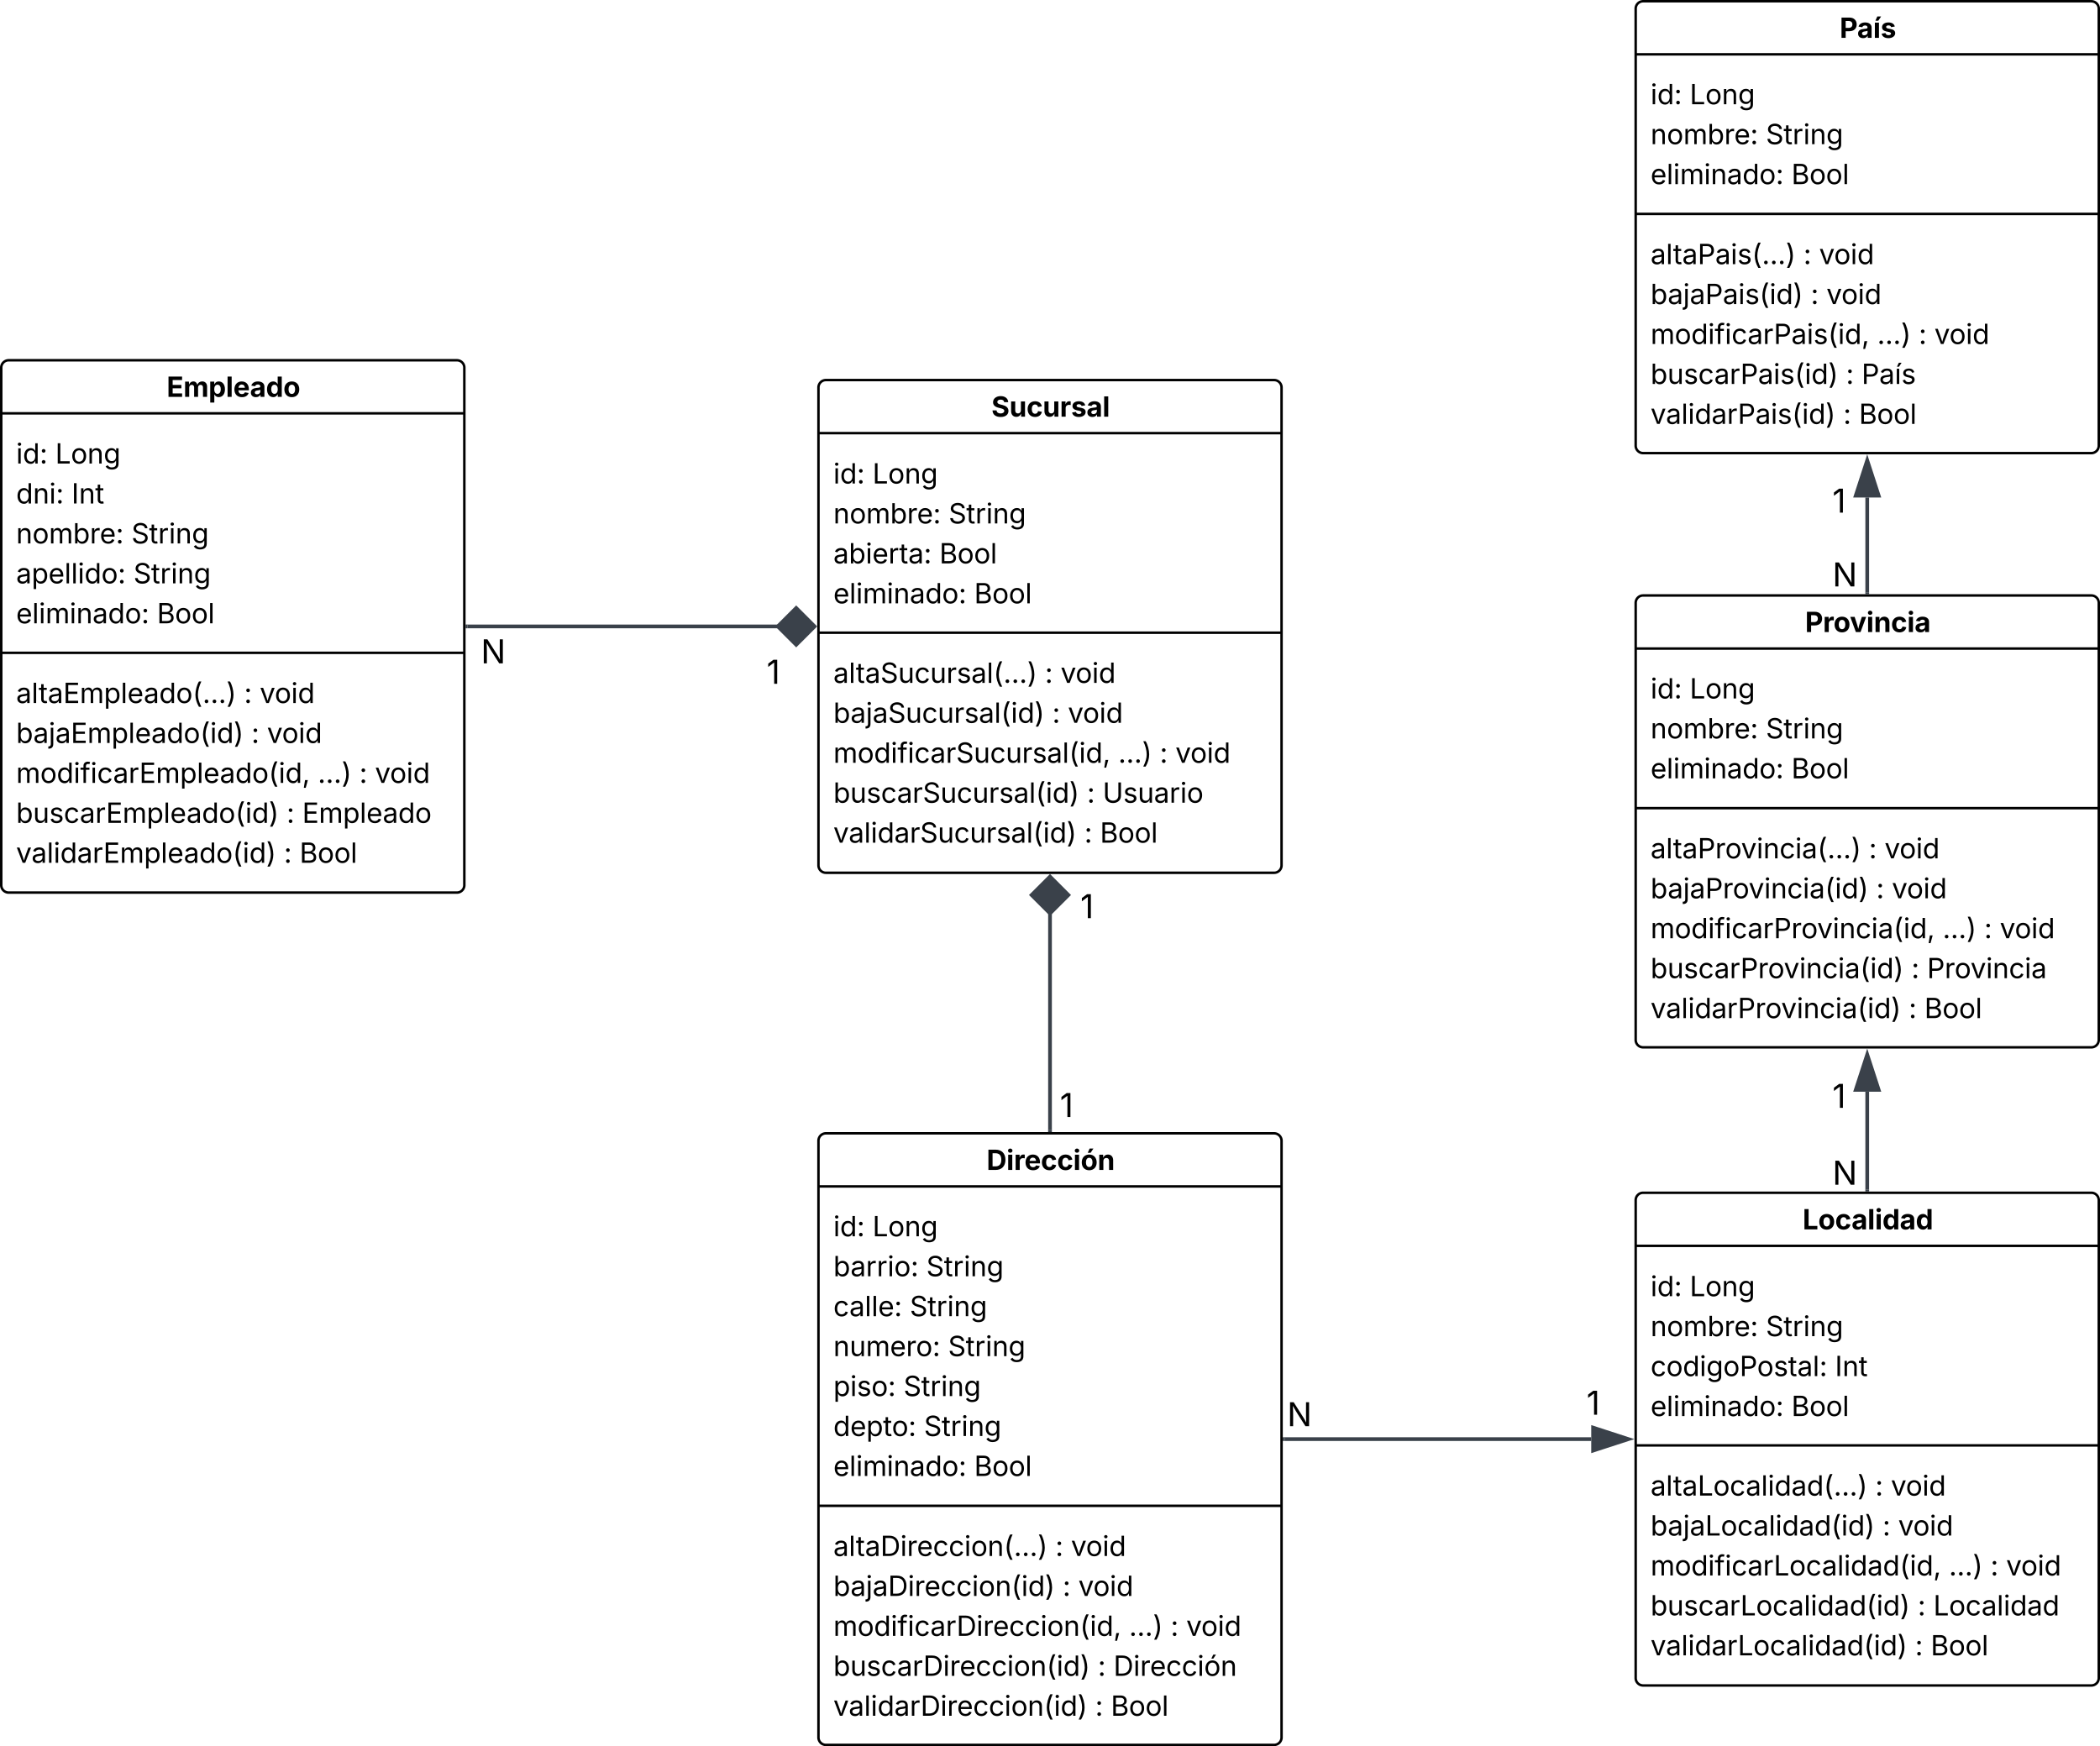 <svg xmlns="http://www.w3.org/2000/svg" xmlns:xlink="http://www.w3.org/1999/xlink" xmlns:lucid="lucid" width="1696" height="1410.49"><g transform="translate(-241.993 -223.787)" lucid:page-tab-id="0_0"><path d="M0 0h2000v2000H0z" fill="#fff"/><path d="M903 536.8a6 6 0 0 1 6-6h362a6 6 0 0 1 6 6v386a6 6 0 0 1-6 6H909a6 6 0 0 1-6-6z" stroke="#000" stroke-width="2" fill="#fff"/><path d="M903 573.67h374m-374 161.2h374" stroke="#000" stroke-width="2" fill="none"/><use xlink:href="#a" transform="matrix(1,0,0,1,910.993,538.787) translate(131.643 21.584)"/><use xlink:href="#b" transform="matrix(1,0,0,1,914.993,581.675) translate(0 32.685)"/><use xlink:href="#c" transform="matrix(1,0,0,1,914.993,581.675) translate(31.641 32.685)"/><use xlink:href="#d" transform="matrix(1,0,0,1,914.993,581.675) translate(0 64.951)"/><use xlink:href="#e" transform="matrix(1,0,0,1,914.993,581.675) translate(93.132 64.951)"/><use xlink:href="#f" transform="matrix(1,0,0,1,914.993,581.675) translate(0 97.217)"/><use xlink:href="#g" transform="matrix(1,0,0,1,914.993,581.675) translate(85.645 97.217)"/><use xlink:href="#h" transform="matrix(1,0,0,1,914.993,581.675) translate(0 129.482)"/><use xlink:href="#i" transform="matrix(1,0,0,1,914.993,581.675) translate(113.759 129.482)"/><use xlink:href="#j" transform="matrix(1,0,0,1,914.993,742.86) translate(0 32.553)"/><use xlink:href="#k" transform="matrix(1,0,0,1,914.993,742.86) translate(170.898 32.553)"/><use xlink:href="#l" transform="matrix(1,0,0,1,914.993,742.86) translate(183.55 32.553)"/><use xlink:href="#m" transform="matrix(1,0,0,1,914.993,742.86) translate(0 64.818)"/><use xlink:href="#k" transform="matrix(1,0,0,1,914.993,742.86) translate(176.801 64.818)"/><use xlink:href="#l" transform="matrix(1,0,0,1,914.993,742.86) translate(189.453 64.818)"/><use xlink:href="#n" transform="matrix(1,0,0,1,914.993,742.86) translate(0 97.084)"/><use xlink:href="#o" transform="matrix(1,0,0,1,914.993,742.86) translate(230.078 97.084)"/><use xlink:href="#k" transform="matrix(1,0,0,1,914.993,742.86) translate(263.639 97.084)"/><use xlink:href="#l" transform="matrix(1,0,0,1,914.993,742.86) translate(276.291 97.084)"/><use xlink:href="#p" transform="matrix(1,0,0,1,914.993,742.86) translate(0 129.349)"/><use xlink:href="#k" transform="matrix(1,0,0,1,914.993,742.86) translate(204.872 129.349)"/><use xlink:href="#q" transform="matrix(1,0,0,1,914.993,742.86) translate(217.524 129.349)"/><use xlink:href="#r" transform="matrix(1,0,0,1,914.993,742.86) translate(0 161.615)"/><use xlink:href="#k" transform="matrix(1,0,0,1,914.993,742.86) translate(202.713 161.615)"/><use xlink:href="#s" transform="matrix(1,0,0,1,914.993,742.86) translate(215.365 161.615)"/><path d="M1563 230.8a6 6 0 0 1 6-6h362a6 6 0 0 1 6 6v353a6 6 0 0 1-6 6h-362a6 6 0 0 1-6-6z" stroke="#000" stroke-width="2" fill="#fff"/><path d="M1563 267.68h374m-374 128.9h374" stroke="#000" stroke-width="2" fill="none"/><use xlink:href="#t" transform="matrix(1,0,0,1,1570.993,232.787) translate(156.757 21.584)"/><use xlink:href="#b" transform="matrix(1,0,0,1,1574.993,275.675) translate(0 32.318)"/><use xlink:href="#c" transform="matrix(1,0,0,1,1574.993,275.675) translate(31.641 32.318)"/><use xlink:href="#d" transform="matrix(1,0,0,1,1574.993,275.675) translate(0 64.584)"/><use xlink:href="#e" transform="matrix(1,0,0,1,1574.993,275.675) translate(93.132 64.584)"/><use xlink:href="#h" transform="matrix(1,0,0,1,1574.993,275.675) translate(0 96.849)"/><use xlink:href="#i" transform="matrix(1,0,0,1,1574.993,275.675) translate(113.759 96.849)"/><use xlink:href="#u" transform="matrix(1,0,0,1,1574.993,404.594) translate(0 32.553)"/><use xlink:href="#k" transform="matrix(1,0,0,1,1574.993,404.594) translate(123.492 32.553)"/><use xlink:href="#l" transform="matrix(1,0,0,1,1574.993,404.594) translate(136.144 32.553)"/><use xlink:href="#v" transform="matrix(1,0,0,1,1574.993,404.594) translate(0 64.818)"/><use xlink:href="#k" transform="matrix(1,0,0,1,1574.993,404.594) translate(129.395 64.818)"/><use xlink:href="#l" transform="matrix(1,0,0,1,1574.993,404.594) translate(142.046 64.818)"/><use xlink:href="#w" transform="matrix(1,0,0,1,1574.993,404.594) translate(0 97.084)"/><use xlink:href="#o" transform="matrix(1,0,0,1,1574.993,404.594) translate(183.019 97.084)"/><use xlink:href="#k" transform="matrix(1,0,0,1,1574.993,404.594) translate(216.58 97.084)"/><use xlink:href="#l" transform="matrix(1,0,0,1,1574.993,404.594) translate(229.232 97.084)"/><use xlink:href="#x" transform="matrix(1,0,0,1,1574.993,404.594) translate(0 129.349)"/><use xlink:href="#k" transform="matrix(1,0,0,1,1574.993,404.594) translate(157.813 129.349)"/><use xlink:href="#y" transform="matrix(1,0,0,1,1574.993,404.594) translate(170.464 129.349)"/><use xlink:href="#z" transform="matrix(1,0,0,1,1574.993,404.594) translate(0 161.615)"/><use xlink:href="#k" transform="matrix(1,0,0,1,1574.993,404.594) translate(155.653 161.615)"/><use xlink:href="#s" transform="matrix(1,0,0,1,1574.993,404.594) translate(168.305 161.615)"/><path d="M903 1145.28a6 6 0 0 1 6-6h362a6 6 0 0 1 6 6v482a6 6 0 0 1-6 6H909a6 6 0 0 1-6-6z" stroke="#000" stroke-width="2" fill="#fff"/><path d="M903 1182.16h374m-374 258h374" stroke="#000" stroke-width="2" fill="none"/><use xlink:href="#A" transform="matrix(1,0,0,1,910.993,1147.276) translate(127.775 21.584)"/><use xlink:href="#b" transform="matrix(1,0,0,1,914.993,1190.164) translate(0 32.287)"/><use xlink:href="#c" transform="matrix(1,0,0,1,914.993,1190.164) translate(31.641 32.287)"/><use xlink:href="#B" transform="matrix(1,0,0,1,914.993,1190.164) translate(0 64.553)"/><use xlink:href="#e" transform="matrix(1,0,0,1,914.993,1190.164) translate(75.087 64.553)"/><use xlink:href="#C" transform="matrix(1,0,0,1,914.993,1190.164) translate(0 96.818)"/><use xlink:href="#e" transform="matrix(1,0,0,1,914.993,1190.164) translate(61.762 96.818)"/><use xlink:href="#D" transform="matrix(1,0,0,1,914.993,1190.164) translate(0 129.084)"/><use xlink:href="#e" transform="matrix(1,0,0,1,914.993,1190.164) translate(92.665 129.084)"/><use xlink:href="#E" transform="matrix(1,0,0,1,914.993,1190.164) translate(0 161.349)"/><use xlink:href="#e" transform="matrix(1,0,0,1,914.993,1190.164) translate(56.695 161.349)"/><use xlink:href="#F" transform="matrix(1,0,0,1,914.993,1190.164) translate(0 193.615)"/><use xlink:href="#e" transform="matrix(1,0,0,1,914.993,1190.164) translate(73.199 193.615)"/><use xlink:href="#h" transform="matrix(1,0,0,1,914.993,1190.164) translate(0 225.881)"/><use xlink:href="#i" transform="matrix(1,0,0,1,914.993,1190.164) translate(113.759 225.881)"/><g><use xlink:href="#G" transform="matrix(1,0,0,1,914.993,1448.146) translate(0 32.553)"/><use xlink:href="#k" transform="matrix(1,0,0,1,914.993,1448.146) translate(179.308 32.553)"/><use xlink:href="#l" transform="matrix(1,0,0,1,914.993,1448.146) translate(191.96 32.553)"/><use xlink:href="#H" transform="matrix(1,0,0,1,914.993,1448.146) translate(0 64.818)"/><use xlink:href="#k" transform="matrix(1,0,0,1,914.993,1448.146) translate(185.211 64.818)"/><use xlink:href="#l" transform="matrix(1,0,0,1,914.993,1448.146) translate(197.862 64.818)"/><use xlink:href="#I" transform="matrix(1,0,0,1,914.993,1448.146) translate(0 97.084)"/><use xlink:href="#o" transform="matrix(1,0,0,1,914.993,1448.146) translate(238.835 97.084)"/><use xlink:href="#k" transform="matrix(1,0,0,1,914.993,1448.146) translate(272.396 97.084)"/><use xlink:href="#l" transform="matrix(1,0,0,1,914.993,1448.146) translate(285.048 97.084)"/><use xlink:href="#J" transform="matrix(1,0,0,1,914.993,1448.146) translate(0 129.349)"/><use xlink:href="#k" transform="matrix(1,0,0,1,914.993,1448.146) translate(213.628 129.349)"/><use xlink:href="#K" transform="matrix(1,0,0,1,914.993,1448.146) translate(226.28 129.349)"/><use xlink:href="#L" transform="matrix(1,0,0,1,914.993,1448.146) translate(0 161.615)"/><use xlink:href="#k" transform="matrix(1,0,0,1,914.993,1448.146) translate(211.469 161.615)"/><use xlink:href="#s" transform="matrix(1,0,0,1,914.993,1448.146) translate(224.121 161.615)"/></g><path d="M1563 710.8a6 6 0 0 1 6-6h362a6 6 0 0 1 6 6v353a6 6 0 0 1-6 6h-362a6 6 0 0 1-6-6z" stroke="#000" stroke-width="2" fill="#fff"/><path d="M1563 747.67h374M1563 876.6h374" stroke="#000" stroke-width="2" fill="none"/><g><use xlink:href="#M" transform="matrix(1,0,0,1,1570.993,712.787) translate(128.844 21.584)"/></g><g><use xlink:href="#b" transform="matrix(1,0,0,1,1574.993,755.675) translate(0 32.318)"/><use xlink:href="#c" transform="matrix(1,0,0,1,1574.993,755.675) translate(31.641 32.318)"/><use xlink:href="#d" transform="matrix(1,0,0,1,1574.993,755.675) translate(0 64.584)"/><use xlink:href="#e" transform="matrix(1,0,0,1,1574.993,755.675) translate(93.132 64.584)"/><use xlink:href="#h" transform="matrix(1,0,0,1,1574.993,755.675) translate(0 96.849)"/><use xlink:href="#i" transform="matrix(1,0,0,1,1574.993,755.675) translate(113.759 96.849)"/></g><g><use xlink:href="#N" transform="matrix(1,0,0,1,1574.993,884.594) translate(0 32.553)"/><use xlink:href="#k" transform="matrix(1,0,0,1,1574.993,884.594) translate(176.345 32.553)"/><use xlink:href="#l" transform="matrix(1,0,0,1,1574.993,884.594) translate(188.997 32.553)"/><use xlink:href="#O" transform="matrix(1,0,0,1,1574.993,884.594) translate(0 64.818)"/><use xlink:href="#k" transform="matrix(1,0,0,1,1574.993,884.594) translate(182.248 64.818)"/><use xlink:href="#l" transform="matrix(1,0,0,1,1574.993,884.594) translate(194.9 64.818)"/><use xlink:href="#P" transform="matrix(1,0,0,1,1574.993,884.594) translate(0 97.084)"/><use xlink:href="#o" transform="matrix(1,0,0,1,1574.993,884.594) translate(235.872 97.084)"/><use xlink:href="#k" transform="matrix(1,0,0,1,1574.993,884.594) translate(269.434 97.084)"/><use xlink:href="#l" transform="matrix(1,0,0,1,1574.993,884.594) translate(282.086 97.084)"/><use xlink:href="#Q" transform="matrix(1,0,0,1,1574.993,884.594) translate(0 129.349)"/><use xlink:href="#k" transform="matrix(1,0,0,1,1574.993,884.594) translate(210.666 129.349)"/><use xlink:href="#R" transform="matrix(1,0,0,1,1574.993,884.594) translate(223.318 129.349)"/><use xlink:href="#S" transform="matrix(1,0,0,1,1574.993,884.594) translate(0 161.615)"/><use xlink:href="#k" transform="matrix(1,0,0,1,1574.993,884.594) translate(208.507 161.615)"/><use xlink:href="#s" transform="matrix(1,0,0,1,1574.993,884.594) translate(221.159 161.615)"/></g><path d="M1563 1193.28a6 6 0 0 1 6-6h362a6 6 0 0 1 6 6v386a6 6 0 0 1-6 6h-362a6 6 0 0 1-6-6z" stroke="#000" stroke-width="2" fill="#fff"/><path d="M1563 1230.16h374m-374 161.2h374" stroke="#000" stroke-width="2" fill="none"/><g><use xlink:href="#T" transform="matrix(1,0,0,1,1570.993,1195.276) translate(126.825 21.584)"/></g><g><use xlink:href="#b" transform="matrix(1,0,0,1,1574.993,1238.164) translate(0 32.685)"/><use xlink:href="#c" transform="matrix(1,0,0,1,1574.993,1238.164) translate(31.641 32.685)"/><use xlink:href="#d" transform="matrix(1,0,0,1,1574.993,1238.164) translate(0 64.951)"/><use xlink:href="#e" transform="matrix(1,0,0,1,1574.993,1238.164) translate(93.132 64.951)"/><use xlink:href="#U" transform="matrix(1,0,0,1,1574.993,1238.164) translate(0 97.217)"/><use xlink:href="#V" transform="matrix(1,0,0,1,1574.993,1238.164) translate(148.98 97.217)"/><use xlink:href="#h" transform="matrix(1,0,0,1,1574.993,1238.164) translate(0 129.482)"/><use xlink:href="#i" transform="matrix(1,0,0,1,1574.993,1238.164) translate(113.759 129.482)"/></g><g><use xlink:href="#W" transform="matrix(1,0,0,1,1574.993,1399.349) translate(0 32.553)"/><use xlink:href="#k" transform="matrix(1,0,0,1,1574.993,1399.349) translate(181.445 32.553)"/><use xlink:href="#l" transform="matrix(1,0,0,1,1574.993,1399.349) translate(194.097 32.553)"/><use xlink:href="#X" transform="matrix(1,0,0,1,1574.993,1399.349) translate(0 64.818)"/><use xlink:href="#k" transform="matrix(1,0,0,1,1574.993,1399.349) translate(187.348 64.818)"/><use xlink:href="#l" transform="matrix(1,0,0,1,1574.993,1399.349) translate(200 64.818)"/><use xlink:href="#Y" transform="matrix(1,0,0,1,1574.993,1399.349) translate(0 97.084)"/><use xlink:href="#o" transform="matrix(1,0,0,1,1574.993,1399.349) translate(240.972 97.084)"/><use xlink:href="#k" transform="matrix(1,0,0,1,1574.993,1399.349) translate(274.533 97.084)"/><use xlink:href="#l" transform="matrix(1,0,0,1,1574.993,1399.349) translate(287.185 97.084)"/><use xlink:href="#Z" transform="matrix(1,0,0,1,1574.993,1399.349) translate(0 129.349)"/><use xlink:href="#k" transform="matrix(1,0,0,1,1574.993,1399.349) translate(215.766 129.349)"/><use xlink:href="#aa" transform="matrix(1,0,0,1,1574.993,1399.349) translate(228.418 129.349)"/><use xlink:href="#ab" transform="matrix(1,0,0,1,1574.993,1399.349) translate(0 161.615)"/><use xlink:href="#k" transform="matrix(1,0,0,1,1574.993,1399.349) translate(213.607 161.615)"/><use xlink:href="#s" transform="matrix(1,0,0,1,1574.993,1399.349) translate(226.259 161.615)"/></g><path d="M1279.5 1386.28h247.6" stroke="#3a414a" stroke-width="3" fill="none"/><path d="M1279.53 1387.75H1278v-2.95h1.53z" stroke="#3a414a" stroke-width=".05" fill="#3a414a"/><path d="M1557.14 1386.28l-28.53 9.27V1377z" stroke="#3a414a" stroke-width="3" fill="#3a414a"/><g><use xlink:href="#ac" transform="matrix(1,0,0,1,1281.52,1350.01) translate(0 25.833)"/></g><g><use xlink:href="#ad" transform="matrix(1,0,0,1,1523.33,1340.74) translate(0 25.833)"/></g><path d="M1090 960.9v175.88" stroke="#3a414a" stroke-width="3" fill="none"/><path d="M1090 931.9l-14.86 14.86L1090 961.6l14.84-14.84z" stroke="#3a414a" stroke-width="3" fill="#3a414a"/><path d="M1091.47 1138.28h-2.95v-1.54h2.95z" stroke="#3a414a" stroke-width=".05" fill="#3a414a"/><g><use xlink:href="#ad" transform="matrix(1,0,0,1,1114.493,939.635) translate(0 25.833)"/></g><g><use xlink:href="#ad" transform="matrix(1,0,0,1,1097.993,1100.281) translate(0 25.833)"/></g><path d="M1750 1184.78v-79.1" stroke="#3a414a" stroke-width="3" fill="none"/><path d="M1751.47 1186.28h-2.95v-1.54h2.95z" stroke="#3a414a" stroke-width=".05" fill="#3a414a"/><path d="M1750 1075.64l9.26 28.53h-18.54z" stroke="#3a414a" stroke-width="3" fill="#3a414a"/><g><use xlink:href="#ac" transform="matrix(1,0,0,1,1721.902,1154.933) translate(0 25.833)"/></g><g><use xlink:href="#ad" transform="matrix(1,0,0,1,1721.877,1092.865) translate(0 25.833)"/></g><path d="M1750 702.3v-76.63" stroke="#3a414a" stroke-width="3" fill="none"/><path d="M1751.47 703.8h-2.95v-1.55h2.95z" stroke="#3a414a" stroke-width=".05" fill="#3a414a"/><path d="M1750 595.64l9.26 28.53h-18.54z" stroke="#3a414a" stroke-width="3" fill="#3a414a"/><g><use xlink:href="#ac" transform="matrix(1,0,0,1,1721.902,671.664) translate(0 25.833)"/></g><g><use xlink:href="#ad" transform="matrix(1,0,0,1,1721.877,612.042) translate(0 25.833)"/></g><path d="M243 520.8a6 6 0 0 1 6-6h362a6 6 0 0 1 6 6v418a6 6 0 0 1-6 6H249a6 6 0 0 1-6-6z" stroke="#000" stroke-width="2" fill="#fff"/><path d="M243 557.67h374M243 751.13h374" stroke="#000" stroke-width="2" fill="none"/><g><use xlink:href="#ae" transform="matrix(1,0,0,1,250.993,522.787) translate(125.599 21.584)"/></g><g><use xlink:href="#b" transform="matrix(1,0,0,1,254.993,565.675) translate(0 32.553)"/><use xlink:href="#c" transform="matrix(1,0,0,1,254.993,565.675) translate(31.641 32.553)"/><use xlink:href="#af" transform="matrix(1,0,0,1,254.993,565.675) translate(0 64.818)"/><use xlink:href="#V" transform="matrix(1,0,0,1,254.993,565.675) translate(44.77 64.818)"/><use xlink:href="#d" transform="matrix(1,0,0,1,254.993,565.675) translate(0 97.084)"/><use xlink:href="#e" transform="matrix(1,0,0,1,254.993,565.675) translate(93.132 97.084)"/><use xlink:href="#ag" transform="matrix(1,0,0,1,254.993,565.675) translate(0 129.349)"/><use xlink:href="#e" transform="matrix(1,0,0,1,254.993,565.675) translate(94.77 129.349)"/><use xlink:href="#h" transform="matrix(1,0,0,1,254.993,565.675) translate(0 161.615)"/><use xlink:href="#i" transform="matrix(1,0,0,1,254.993,565.675) translate(113.759 161.615)"/></g><g><use xlink:href="#ah" transform="matrix(1,0,0,1,254.993,759.125) translate(0 32.553)"/><use xlink:href="#k" transform="matrix(1,0,0,1,254.993,759.125) translate(184.104 32.553)"/><use xlink:href="#l" transform="matrix(1,0,0,1,254.993,759.125) translate(196.756 32.553)"/><use xlink:href="#ai" transform="matrix(1,0,0,1,254.993,759.125) translate(0 64.818)"/><use xlink:href="#k" transform="matrix(1,0,0,1,254.993,759.125) translate(190.007 64.818)"/><use xlink:href="#l" transform="matrix(1,0,0,1,254.993,759.125) translate(202.658 64.818)"/><use xlink:href="#aj" transform="matrix(1,0,0,1,254.993,759.125) translate(0 97.084)"/><use xlink:href="#o" transform="matrix(1,0,0,1,254.993,759.125) translate(243.631 97.084)"/><use xlink:href="#k" transform="matrix(1,0,0,1,254.993,759.125) translate(277.192 97.084)"/><use xlink:href="#l" transform="matrix(1,0,0,1,254.993,759.125) translate(289.844 97.084)"/><use xlink:href="#ak" transform="matrix(1,0,0,1,254.993,759.125) translate(0 129.349)"/><use xlink:href="#k" transform="matrix(1,0,0,1,254.993,759.125) translate(218.424 129.349)"/><use xlink:href="#al" transform="matrix(1,0,0,1,254.993,759.125) translate(231.076 129.349)"/><use xlink:href="#am" transform="matrix(1,0,0,1,254.993,759.125) translate(0 161.615)"/><use xlink:href="#k" transform="matrix(1,0,0,1,254.993,759.125) translate(216.265 161.615)"/><use xlink:href="#s" transform="matrix(1,0,0,1,254.993,759.125) translate(228.917 161.615)"/></g><path d="M870.87 729.8H619.5" stroke="#3a414a" stroke-width="3" fill="none"/><path d="M899.87 729.8l-14.85-14.86-14.85 14.85 14.85 14.84z" stroke="#3a414a" stroke-width="3" fill="#3a414a"/><path d="M619.53 731.26H618v-2.95h1.53z" stroke="#3a414a" stroke-width=".05" fill="#3a414a"/><g><use xlink:href="#ad" transform="matrix(1,0,0,1,861.179,750.287) translate(0 25.833)"/></g><g><use xlink:href="#ac" transform="matrix(1,0,0,1,630.377,733.787) translate(0 25.833)"/></g><defs><path d="M681 22C323 22 94-145 85-462h297c10 151 131 226 296 226 163 0 271-77 271-190 0-102-95-149-257-189l-164-41c-252-61-403-188-403-405 0-269 236-449 560-449 330 0 546 183 551 445H941c-11-119-106-188-259-188-156 0-244 72-244 172-3 156 226 185 373 221 250 61 445 186 445 436 0 271-213 446-575 446" id="an"/><path d="M513 14c-232 0-385-159-385-421v-711h300v659c0 139 76 222 202 222 127 0 217-86 217-234v-647h301V0H864l-4-232C797-74 683 14 513 14" id="ao"/><path d="M628 22C291 22 81-210 81-554c0-346 210-578 547-578 265 0 455 142 497 372l-279 52c-25-116-99-188-215-188-160 0-244 139-244 341 0 200 84 341 244 341 116 0 193-74 217-195l279 51C1085-123 896 22 628 22" id="ap"/><path d="M128 0v-1118h290v195h12c54-169 184-238 367-200v268c-27-8-86-15-130-15-138 0-239 95-239 234V0H128" id="aq"/><path d="M572 22C302 22 117-98 78-306l279-48c29 105 101 156 224 156 114 0 185-48 185-115 0-118-228-130-337-155-215-49-322-150-322-317 0-215 187-347 470-347 265 0 424 116 466 298l-266 47c-24-76-87-130-196-130-98 0-174 46-174 113 0 56 38 95 144 117l201 40c216 44 320 143 320 302 0 220-207 367-500 367" id="ar"/><path d="M440 22C227 22 68-92 68-313c0-250 202-322 422-343 195-21 271-24 271-105 0-95-63-149-175-149-116 0-187 57-211 129l-275-46c57-194 237-305 487-305 240 0 474 108 474 379V0H777v-155h-10C713-51 605 22 440 22zm85-211c140 0 238-93 238-211v-121c-37 26-156 42-222 51-111 16-185 59-185 149 0 87 70 132 169 132" id="as"/><path d="M428-1490V0H128v-1490h300" id="at"/><g id="a"><use transform="matrix(0.011,0,0,0.011,0,0)" xlink:href="#an"/><use transform="matrix(0.011,0,0,0.011,14.551,0)" xlink:href="#ao"/><use transform="matrix(0.011,0,0,0.011,28.385,0)" xlink:href="#ap"/><use transform="matrix(0.011,0,0,0.011,41.461,0)" xlink:href="#ao"/><use transform="matrix(0.011,0,0,0.011,55.295,0)" xlink:href="#aq"/><use transform="matrix(0.011,0,0,0.011,64.345,0)" xlink:href="#ar"/><use transform="matrix(0.011,0,0,0.011,76.79,0)" xlink:href="#as"/><use transform="matrix(0.011,0,0,0.011,89.692,0)" xlink:href="#at"/></g><path d="M158 0v-1118h180V0H158zm91-1301c-68 0-125-53-125-119s57-119 125-119c69 0 126 53 126 119s-57 119-126 119" id="au"/><path d="M577 24c-279 0-473-224-473-580 0-354 195-576 474-576 218 0 287 134 324 193h14v-551h180V0H922v-173h-20C865-111 790 24 577 24zm27-161c203 0 314-172 314-421 0-247-108-413-314-413-212 0-317 181-317 413 0 235 108 421 317 421" id="av"/><path d="M295 13c-75 0-135-60-135-135s60-135 135-135 135 60 135 135S370 13 295 13zm0-809c-75 0-135-60-135-135s60-135 135-135 135 60 135 135-60 135-135 135" id="aw"/><g id="b"><use transform="matrix(0.011,0,0,0.011,0,0)" xlink:href="#au"/><use transform="matrix(0.011,0,0,0.011,5.382,0)" xlink:href="#av"/><use transform="matrix(0.011,0,0,0.011,18.989,0)" xlink:href="#aw"/></g><path d="M180 0v-1490h190v1322h690V0H180" id="ax"/><path d="M613 24c-304 0-509-231-509-576 0-350 205-580 509-580 305 0 511 230 511 580 0 345-206 576-511 576zm0-161c226 0 329-195 329-415 0-222-103-419-329-419-223 0-326 196-326 419 0 220 103 415 326 415" id="ay"/><path d="M338-670V0H158v-1118h173l1 207c72-158 192-221 342-221 226 0 378 139 378 422V0H872v-695c0-172-96-275-252-275-161 0-282 109-282 300" id="az"/><path d="M611 442c-248 0-391-105-460-228l146-94c47 65 117 165 314 165 178 0 307-82 307-266v-224h-17C863-141 792-18 576-18c-268 0-472-195-472-546 0-346 197-568 476-568 216 0 288 133 326 193h17v-179h175V29c0 289-215 413-487 413zm-5-620c203 0 314-146 314-390 0-237-108-403-314-403-213 0-319 180-319 403 0 230 109 390 319 390" id="aA"/><g id="c"><use transform="matrix(0.011,0,0,0.011,0,0)" xlink:href="#ax"/><use transform="matrix(0.011,0,0,0.011,12.565,0)" xlink:href="#ay"/><use transform="matrix(0.011,0,0,0.011,25.89,0)" xlink:href="#az"/><use transform="matrix(0.011,0,0,0.011,39.019,0)" xlink:href="#aA"/></g><path d="M158 0v-1118h175l1 205c55-151 181-225 313-225 147 0 245 90 285 228 53-141 190-228 352-228 194 0 352 125 352 384V0h-181v-749c0-161-105-225-225-225-151 0-243 103-243 244V0H807v-767c0-124-93-207-219-207-131 0-250 92-250 270V0H158" id="aB"/><path d="M677 24c-213 0-288-135-325-197h-20V0H158v-1490h180v551h14c37-59 106-193 324-193 279 0 474 222 474 576 0 356-194 580-473 580zm-27-161c209 0 317-186 317-421 0-232-105-413-317-413-206 0-314 166-314 413 0 249 111 421 314 421" id="aC"/><path d="M158 0v-1118h174v172h12c41-113 157-188 290-188 26 0 70 2 91 3v181c-11-2-60-10-108-10-161 0-279 109-279 260V0H158" id="aD"/><path d="M628 24c-324 0-524-230-524-574 0-343 198-582 503-582 237 0 487 146 487 559v75H286c9 234 145 362 343 362 132 0 231-58 273-172l174 48C1024-91 857 24 628 24zM287-650h624c-17-190-120-322-304-322-192 0-309 151-320 322" id="aE"/><g id="d"><use transform="matrix(0.011,0,0,0.011,0,0)" xlink:href="#az"/><use transform="matrix(0.011,0,0,0.011,13.129,0)" xlink:href="#ay"/><use transform="matrix(0.011,0,0,0.011,26.454,0)" xlink:href="#aB"/><use transform="matrix(0.011,0,0,0.011,45.92,0)" xlink:href="#aC"/><use transform="matrix(0.011,0,0,0.011,59.527,0)" xlink:href="#aD"/><use transform="matrix(0.011,0,0,0.011,67.524,0)" xlink:href="#aE"/><use transform="matrix(0.011,0,0,0.011,80.48,0)" xlink:href="#aw"/></g><path d="M657 26c-323 0-524-166-541-416h195c15 169 171 246 346 246 202 0 356-106 356-265 5-203-294-238-475-293-239-73-380-191-380-389 0-252 224-419 512-419 294 0 499 171 508 396H992c-17-145-151-228-328-228-193 0-321 102-321 242 0 156 175 211 284 241l149 41c160 44 422 134 422 412 0 244-197 432-541 432" id="aF"/><path d="M598-1118v154H368v674c0 100 37 144 132 144 23 0 62-6 92-12L629-6c-37 13-88 20-134 20-193 0-307-107-307-290v-688H20v-154h168v-266h180v266h230" id="aG"/><g id="e"><use transform="matrix(0.011,0,0,0.011,0,0)" xlink:href="#aF"/><use transform="matrix(0.011,0,0,0.011,14.258,0)" xlink:href="#aG"/><use transform="matrix(0.011,0,0,0.011,21.528,0)" xlink:href="#aD"/><use transform="matrix(0.011,0,0,0.011,30.241,0)" xlink:href="#au"/><use transform="matrix(0.011,0,0,0.011,35.623,0)" xlink:href="#az"/><use transform="matrix(0.011,0,0,0.011,48.752,0)" xlink:href="#aA"/></g><path d="M471 26C259 26 90-98 90-318c0-256 228-303 435-329 202-27 287-16 287-108 0-139-79-219-234-219-161 0-248 86-283 164l-173-57c86-203 278-265 451-265 150 0 419 46 419 395V0H815v-152h-12C765-73 660 26 471 26zm31-159c199 0 310-134 310-271v-155c-30 35-226 55-295 64-131 17-246 59-246 186 0 116 97 176 231 176" id="aH"/><g id="f"><use transform="matrix(0.011,0,0,0.011,0,0)" xlink:href="#aH"/><use transform="matrix(0.011,0,0,0.011,12.478,0)" xlink:href="#aC"/><use transform="matrix(0.011,0,0,0.011,26.085,0)" xlink:href="#au"/><use transform="matrix(0.011,0,0,0.011,31.467,0)" xlink:href="#aE"/><use transform="matrix(0.011,0,0,0.011,44.423,0)" xlink:href="#aD"/><use transform="matrix(0.011,0,0,0.011,53.136,0)" xlink:href="#aG"/><use transform="matrix(0.011,0,0,0.011,60.514,0)" xlink:href="#aH"/><use transform="matrix(0.011,0,0,0.011,72.993,0)" xlink:href="#aw"/></g><path d="M180 0v-1490h528c311 0 458 177 458 395 0 191-114 278-244 313v14c139 9 302 137 302 371 0 225-148 397-499 397H180zm190-168h350c232 0 321-102 321-231 0-149-120-277-311-277H370v508zm0-668h328c160 0 286-101 286-255 0-129-87-231-280-231H370v486" id="aI"/><path d="M338-1490V0H158v-1490h180" id="aJ"/><g id="g"><use transform="matrix(0.011,0,0,0.011,0,0)" xlink:href="#aI"/><use transform="matrix(0.011,0,0,0.011,14.54,0)" xlink:href="#ay"/><use transform="matrix(0.011,0,0,0.011,27.865,0)" xlink:href="#ay"/><use transform="matrix(0.011,0,0,0.011,41.189,0)" xlink:href="#aJ"/></g><g id="h"><use transform="matrix(0.011,0,0,0.011,0,0)" xlink:href="#aE"/><use transform="matrix(0.011,0,0,0.011,12.956,0)" xlink:href="#aJ"/><use transform="matrix(0.011,0,0,0.011,18.338,0)" xlink:href="#au"/><use transform="matrix(0.011,0,0,0.011,23.72,0)" xlink:href="#aB"/><use transform="matrix(0.011,0,0,0.011,43.186,0)" xlink:href="#au"/><use transform="matrix(0.011,0,0,0.011,48.568,0)" xlink:href="#az"/><use transform="matrix(0.011,0,0,0.011,61.697,0)" xlink:href="#aH"/><use transform="matrix(0.011,0,0,0.011,74.175,0)" xlink:href="#av"/><use transform="matrix(0.011,0,0,0.011,87.782,0)" xlink:href="#ay"/><use transform="matrix(0.011,0,0,0.011,101.107,0)" xlink:href="#aw"/></g><g id="i"><use transform="matrix(0.011,0,0,0.011,0,0)" xlink:href="#aI"/><use transform="matrix(0.011,0,0,0.011,14.54,0)" xlink:href="#ay"/><use transform="matrix(0.011,0,0,0.011,27.865,0)" xlink:href="#ay"/><use transform="matrix(0.011,0,0,0.011,41.189,0)" xlink:href="#aJ"/></g><path d="M537 14c-226 0-379-139-379-422v-710h180v695c0 172 97 275 253 275 160 0 281-109 281-300v-670h181V0H879v-209C806-46 684 14 537 14" id="aK"/><path d="M613 24c-304 0-509-231-509-576 0-350 205-580 509-580 216 0 392 114 453 309l-173 49c-33-115-133-197-280-197-223 0-326 196-326 419 0 220 103 415 326 415 150 0 252-85 285-206l172 49C1010-95 832 24 613 24" id="aL"/><path d="M538 24C308 24 148-78 108-271l171-41c32 123 123 178 257 178 156 0 256-77 256-169 0-77-54-128-164-154l-186-44c-203-48-300-148-300-305 0-192 176-326 414-326 230 0 351 112 402 269l-163 42c-31-80-94-158-238-158-133 0-233 69-233 162 0 83 57 129 188 160l169 40c203 48 298 149 298 302 0 196-179 339-441 339" id="aM"/><path d="M218-607c0-325 108-727 258-974h175c-155 315-250 682-250 974 0 265 78 531 250 886H476C306-10 218-315 218-607" id="aN"/><path d="M295 13c-75 0-135-60-135-135s60-135 135-135 135 60 135 135S370 13 295 13" id="aO"/><path d="M96 279C273-86 346-350 346-607c0-292-95-659-250-974h175c150 246 258 650 258 974 0 297-91 602-258 886H96" id="aP"/><g id="j"><use transform="matrix(0.011,0,0,0.011,0,0)" xlink:href="#aH"/><use transform="matrix(0.011,0,0,0.011,12.478,0)" xlink:href="#aJ"/><use transform="matrix(0.011,0,0,0.011,18.186,0)" xlink:href="#aG"/><use transform="matrix(0.011,0,0,0.011,25.564,0)" xlink:href="#aH"/><use transform="matrix(0.011,0,0,0.011,38.043,0)" xlink:href="#aF"/><use transform="matrix(0.011,0,0,0.011,52.3,0)" xlink:href="#aK"/><use transform="matrix(0.011,0,0,0.011,65.441,0)" xlink:href="#aL"/><use transform="matrix(0.011,0,0,0.011,78.136,0)" xlink:href="#aK"/><use transform="matrix(0.011,0,0,0.011,91.276,0)" xlink:href="#aD"/><use transform="matrix(0.011,0,0,0.011,99.642,0)" xlink:href="#aM"/><use transform="matrix(0.011,0,0,0.011,111.372,0)" xlink:href="#aH"/><use transform="matrix(0.011,0,0,0.011,123.85,0)" xlink:href="#aJ"/><use transform="matrix(0.011,0,0,0.011,129.232,0)" xlink:href="#aN"/><use transform="matrix(0.011,0,0,0.011,137.337,0)" xlink:href="#aO"/><use transform="matrix(0.011,0,0,0.011,143.739,0)" xlink:href="#aO"/><use transform="matrix(0.011,0,0,0.011,150.141,0)" xlink:href="#aO"/><use transform="matrix(0.011,0,0,0.011,156.543,0)" xlink:href="#aP"/></g><use transform="matrix(0.011,0,0,0.011,0,0)" xlink:href="#aw" id="k"/><path d="M481 0L54-1118h197c107 314 236 620 325 951 87-331 217-637 324-951h197L670 0H481" id="aQ"/><g id="l"><use transform="matrix(0.011,0,0,0.011,0,0)" xlink:href="#aQ"/><use transform="matrix(0.011,0,0,0.011,12.055,0)" xlink:href="#ay"/><use transform="matrix(0.011,0,0,0.011,25.38,0)" xlink:href="#au"/><use transform="matrix(0.011,0,0,0.011,30.762,0)" xlink:href="#av"/></g><path d="M157-1118h181V80c1 225-123 350-364 338V252c126 9 184-48 183-172v-1198zm91-183c-68 0-125-53-125-119s57-119 125-119c69 0 126 53 126 119s-57 119-126 119" id="aR"/><g id="m"><use transform="matrix(0.011,0,0,0.011,0,0)" xlink:href="#aC"/><use transform="matrix(0.011,0,0,0.011,13.824,0)" xlink:href="#aH"/><use transform="matrix(0.011,0,0,0.011,26.302,0)" xlink:href="#aR"/><use transform="matrix(0.011,0,0,0.011,31.684,0)" xlink:href="#aH"/><use transform="matrix(0.011,0,0,0.011,44.162,0)" xlink:href="#aF"/><use transform="matrix(0.011,0,0,0.011,58.42,0)" xlink:href="#aK"/><use transform="matrix(0.011,0,0,0.011,71.56,0)" xlink:href="#aL"/><use transform="matrix(0.011,0,0,0.011,84.256,0)" xlink:href="#aK"/><use transform="matrix(0.011,0,0,0.011,97.396,0)" xlink:href="#aD"/><use transform="matrix(0.011,0,0,0.011,105.762,0)" xlink:href="#aM"/><use transform="matrix(0.011,0,0,0.011,117.491,0)" xlink:href="#aH"/><use transform="matrix(0.011,0,0,0.011,129.97,0)" xlink:href="#aJ"/><use transform="matrix(0.011,0,0,0.011,135.352,0)" xlink:href="#aN"/><use transform="matrix(0.011,0,0,0.011,143.457,0)" xlink:href="#au"/><use transform="matrix(0.011,0,0,0.011,148.839,0)" xlink:href="#av"/><use transform="matrix(0.011,0,0,0.011,162.446,0)" xlink:href="#aP"/></g><path d="M678-1118v154H420V0H240v-964H20v-154h220v-149c0-194 155-293 318-293 85 0 141 18 168 30l-50 154c-19-6-47-17-97-17-111 0-159 58-159 166v109h258" id="aS"/><path d="M128 359l88-567h206L266 359H128" id="aT"/><g id="n"><use transform="matrix(0.011,0,0,0.011,0,0)" xlink:href="#aB"/><use transform="matrix(0.011,0,0,0.011,19.466,0)" xlink:href="#ay"/><use transform="matrix(0.011,0,0,0.011,32.791,0)" xlink:href="#av"/><use transform="matrix(0.011,0,0,0.011,46.398,0)" xlink:href="#au"/><use transform="matrix(0.011,0,0,0.011,51.78,0)" xlink:href="#aS"/><use transform="matrix(0.011,0,0,0.011,60.004,0)" xlink:href="#au"/><use transform="matrix(0.011,0,0,0.011,65.386,0)" xlink:href="#aL"/><use transform="matrix(0.011,0,0,0.011,78.299,0)" xlink:href="#aH"/><use transform="matrix(0.011,0,0,0.011,90.777,0)" xlink:href="#aD"/><use transform="matrix(0.011,0,0,0.011,99.143,0)" xlink:href="#aF"/><use transform="matrix(0.011,0,0,0.011,113.401,0)" xlink:href="#aK"/><use transform="matrix(0.011,0,0,0.011,126.541,0)" xlink:href="#aL"/><use transform="matrix(0.011,0,0,0.011,139.236,0)" xlink:href="#aK"/><use transform="matrix(0.011,0,0,0.011,152.376,0)" xlink:href="#aD"/><use transform="matrix(0.011,0,0,0.011,160.742,0)" xlink:href="#aM"/><use transform="matrix(0.011,0,0,0.011,172.472,0)" xlink:href="#aH"/><use transform="matrix(0.011,0,0,0.011,184.95,0)" xlink:href="#aJ"/><use transform="matrix(0.011,0,0,0.011,190.332,0)" xlink:href="#aN"/><use transform="matrix(0.011,0,0,0.011,198.438,0)" xlink:href="#au"/><use transform="matrix(0.011,0,0,0.011,203.819,0)" xlink:href="#av"/><use transform="matrix(0.011,0,0,0.011,217.426,0)" xlink:href="#aT"/></g><g id="o"><use transform="matrix(0.011,0,0,0.011,0,0)" xlink:href="#aO"/><use transform="matrix(0.011,0,0,0.011,6.402,0)" xlink:href="#aO"/><use transform="matrix(0.011,0,0,0.011,12.804,0)" xlink:href="#aO"/><use transform="matrix(0.011,0,0,0.011,19.206,0)" xlink:href="#aP"/></g><g id="p"><use transform="matrix(0.011,0,0,0.011,0,0)" xlink:href="#aC"/><use transform="matrix(0.011,0,0,0.011,13.607,0)" xlink:href="#aK"/><use transform="matrix(0.011,0,0,0.011,26.747,0)" xlink:href="#aM"/><use transform="matrix(0.011,0,0,0.011,38.477,0)" xlink:href="#aL"/><use transform="matrix(0.011,0,0,0.011,51.389,0)" xlink:href="#aH"/><use transform="matrix(0.011,0,0,0.011,63.867,0)" xlink:href="#aD"/><use transform="matrix(0.011,0,0,0.011,72.233,0)" xlink:href="#aF"/><use transform="matrix(0.011,0,0,0.011,86.491,0)" xlink:href="#aK"/><use transform="matrix(0.011,0,0,0.011,99.631,0)" xlink:href="#aL"/><use transform="matrix(0.011,0,0,0.011,112.326,0)" xlink:href="#aK"/><use transform="matrix(0.011,0,0,0.011,125.467,0)" xlink:href="#aD"/><use transform="matrix(0.011,0,0,0.011,133.832,0)" xlink:href="#aM"/><use transform="matrix(0.011,0,0,0.011,145.562,0)" xlink:href="#aH"/><use transform="matrix(0.011,0,0,0.011,158.04,0)" xlink:href="#aJ"/><use transform="matrix(0.011,0,0,0.011,163.422,0)" xlink:href="#aN"/><use transform="matrix(0.011,0,0,0.011,171.528,0)" xlink:href="#au"/><use transform="matrix(0.011,0,0,0.011,176.91,0)" xlink:href="#av"/><use transform="matrix(0.011,0,0,0.011,190.516,0)" xlink:href="#aP"/></g><path d="M763 24c-353 0-583-224-583-531v-983h190v968c0 214 149 370 393 370 243 0 391-156 391-370v-968h190v983c0 307-230 531-581 531" id="aU"/><g id="q"><use transform="matrix(0.011,0,0,0.011,0,0)" xlink:href="#aU"/><use transform="matrix(0.011,0,0,0.011,16.536,0)" xlink:href="#aM"/><use transform="matrix(0.011,0,0,0.011,28.266,0)" xlink:href="#aK"/><use transform="matrix(0.011,0,0,0.011,41.406,0)" xlink:href="#aH"/><use transform="matrix(0.011,0,0,0.011,53.885,0)" xlink:href="#aD"/><use transform="matrix(0.011,0,0,0.011,62.598,0)" xlink:href="#au"/><use transform="matrix(0.011,0,0,0.011,67.98,0)" xlink:href="#ay"/></g><g id="r"><use transform="matrix(0.011,0,0,0.011,0,0)" xlink:href="#aQ"/><use transform="matrix(0.011,0,0,0.011,12.381,0)" xlink:href="#aH"/><use transform="matrix(0.011,0,0,0.011,24.859,0)" xlink:href="#aJ"/><use transform="matrix(0.011,0,0,0.011,30.241,0)" xlink:href="#au"/><use transform="matrix(0.011,0,0,0.011,35.623,0)" xlink:href="#av"/><use transform="matrix(0.011,0,0,0.011,49.23,0)" xlink:href="#aH"/><use transform="matrix(0.011,0,0,0.011,61.708,0)" xlink:href="#aD"/><use transform="matrix(0.011,0,0,0.011,70.074,0)" xlink:href="#aF"/><use transform="matrix(0.011,0,0,0.011,84.332,0)" xlink:href="#aK"/><use transform="matrix(0.011,0,0,0.011,97.472,0)" xlink:href="#aL"/><use transform="matrix(0.011,0,0,0.011,110.167,0)" xlink:href="#aK"/><use transform="matrix(0.011,0,0,0.011,123.307,0)" xlink:href="#aD"/><use transform="matrix(0.011,0,0,0.011,131.673,0)" xlink:href="#aM"/><use transform="matrix(0.011,0,0,0.011,143.403,0)" xlink:href="#aH"/><use transform="matrix(0.011,0,0,0.011,155.881,0)" xlink:href="#aJ"/><use transform="matrix(0.011,0,0,0.011,161.263,0)" xlink:href="#aN"/><use transform="matrix(0.011,0,0,0.011,169.368,0)" xlink:href="#au"/><use transform="matrix(0.011,0,0,0.011,174.75,0)" xlink:href="#av"/><use transform="matrix(0.011,0,0,0.011,188.357,0)" xlink:href="#aP"/></g><g id="s"><use transform="matrix(0.011,0,0,0.011,0,0)" xlink:href="#aI"/><use transform="matrix(0.011,0,0,0.011,14.54,0)" xlink:href="#ay"/><use transform="matrix(0.011,0,0,0.011,27.865,0)" xlink:href="#ay"/><use transform="matrix(0.011,0,0,0.011,41.189,0)" xlink:href="#aJ"/></g><path d="M135 0v-1490h581c339 0 533 210 533 503 0 295-197 500-540 500H440V0H135zm305-733h220c186 0 274-104 274-254s-88-251-275-251H440v505" id="aV"/><path d="M128 0v-1118h300V0H128zm41-1260l139-311h278l-207 311H169" id="aW"/><g id="t"><use transform="matrix(0.011,0,0,0.011,0,0)" xlink:href="#aV"/><use transform="matrix(0.011,0,0,0.011,14.117,0)" xlink:href="#as"/><use transform="matrix(0.011,0,0,0.011,27.018,0)" xlink:href="#aW"/><use transform="matrix(0.011,0,0,0.011,33.04,0)" xlink:href="#ar"/></g><path d="M180 0v-1490h510c348 0 508 209 508 474 0 266-160 477-507 477H370V0H180zm190-706h312c236 0 327-133 327-310 0-176-91-307-329-307H370v617" id="aX"/><g id="u"><use transform="matrix(0.011,0,0,0.011,0,0)" xlink:href="#aH"/><use transform="matrix(0.011,0,0,0.011,12.478,0)" xlink:href="#aJ"/><use transform="matrix(0.011,0,0,0.011,18.186,0)" xlink:href="#aG"/><use transform="matrix(0.011,0,0,0.011,25.564,0)" xlink:href="#aH"/><use transform="matrix(0.011,0,0,0.011,38.043,0)" xlink:href="#aX"/><use transform="matrix(0.011,0,0,0.011,52.235,0)" xlink:href="#aH"/><use transform="matrix(0.011,0,0,0.011,64.714,0)" xlink:href="#au"/><use transform="matrix(0.011,0,0,0.011,70.095,0)" xlink:href="#aM"/><use transform="matrix(0.011,0,0,0.011,81.825,0)" xlink:href="#aN"/><use transform="matrix(0.011,0,0,0.011,89.931,0)" xlink:href="#aO"/><use transform="matrix(0.011,0,0,0.011,96.332,0)" xlink:href="#aO"/><use transform="matrix(0.011,0,0,0.011,102.734,0)" xlink:href="#aO"/><use transform="matrix(0.011,0,0,0.011,109.136,0)" xlink:href="#aP"/></g><g id="v"><use transform="matrix(0.011,0,0,0.011,0,0)" xlink:href="#aC"/><use transform="matrix(0.011,0,0,0.011,13.824,0)" xlink:href="#aH"/><use transform="matrix(0.011,0,0,0.011,26.302,0)" xlink:href="#aR"/><use transform="matrix(0.011,0,0,0.011,31.684,0)" xlink:href="#aH"/><use transform="matrix(0.011,0,0,0.011,44.162,0)" xlink:href="#aX"/><use transform="matrix(0.011,0,0,0.011,58.355,0)" xlink:href="#aH"/><use transform="matrix(0.011,0,0,0.011,70.833,0)" xlink:href="#au"/><use transform="matrix(0.011,0,0,0.011,76.215,0)" xlink:href="#aM"/><use transform="matrix(0.011,0,0,0.011,87.945,0)" xlink:href="#aN"/><use transform="matrix(0.011,0,0,0.011,96.05,0)" xlink:href="#au"/><use transform="matrix(0.011,0,0,0.011,101.432,0)" xlink:href="#av"/><use transform="matrix(0.011,0,0,0.011,115.039,0)" xlink:href="#aP"/></g><g id="w"><use transform="matrix(0.011,0,0,0.011,0,0)" xlink:href="#aB"/><use transform="matrix(0.011,0,0,0.011,19.466,0)" xlink:href="#ay"/><use transform="matrix(0.011,0,0,0.011,32.791,0)" xlink:href="#av"/><use transform="matrix(0.011,0,0,0.011,46.398,0)" xlink:href="#au"/><use transform="matrix(0.011,0,0,0.011,51.78,0)" xlink:href="#aS"/><use transform="matrix(0.011,0,0,0.011,60.004,0)" xlink:href="#au"/><use transform="matrix(0.011,0,0,0.011,65.386,0)" xlink:href="#aL"/><use transform="matrix(0.011,0,0,0.011,78.299,0)" xlink:href="#aH"/><use transform="matrix(0.011,0,0,0.011,90.777,0)" xlink:href="#aD"/><use transform="matrix(0.011,0,0,0.011,99.49,0)" xlink:href="#aX"/><use transform="matrix(0.011,0,0,0.011,113.683,0)" xlink:href="#aH"/><use transform="matrix(0.011,0,0,0.011,126.161,0)" xlink:href="#au"/><use transform="matrix(0.011,0,0,0.011,131.543,0)" xlink:href="#aM"/><use transform="matrix(0.011,0,0,0.011,143.273,0)" xlink:href="#aN"/><use transform="matrix(0.011,0,0,0.011,151.378,0)" xlink:href="#au"/><use transform="matrix(0.011,0,0,0.011,156.76,0)" xlink:href="#av"/><use transform="matrix(0.011,0,0,0.011,170.367,0)" xlink:href="#aT"/></g><g id="x"><use transform="matrix(0.011,0,0,0.011,0,0)" xlink:href="#aC"/><use transform="matrix(0.011,0,0,0.011,13.607,0)" xlink:href="#aK"/><use transform="matrix(0.011,0,0,0.011,26.747,0)" xlink:href="#aM"/><use transform="matrix(0.011,0,0,0.011,38.477,0)" xlink:href="#aL"/><use transform="matrix(0.011,0,0,0.011,51.389,0)" xlink:href="#aH"/><use transform="matrix(0.011,0,0,0.011,63.867,0)" xlink:href="#aD"/><use transform="matrix(0.011,0,0,0.011,72.58,0)" xlink:href="#aX"/><use transform="matrix(0.011,0,0,0.011,86.773,0)" xlink:href="#aH"/><use transform="matrix(0.011,0,0,0.011,99.251,0)" xlink:href="#au"/><use transform="matrix(0.011,0,0,0.011,104.633,0)" xlink:href="#aM"/><use transform="matrix(0.011,0,0,0.011,116.363,0)" xlink:href="#aN"/><use transform="matrix(0.011,0,0,0.011,124.468,0)" xlink:href="#au"/><use transform="matrix(0.011,0,0,0.011,129.85,0)" xlink:href="#av"/><use transform="matrix(0.011,0,0,0.011,143.457,0)" xlink:href="#aP"/></g><path d="M158 0v-1118h180V0H158zm12-1264l140-294h201l-194 294H170" id="aY"/><g id="y"><use transform="matrix(0.011,0,0,0.011,0,0)" xlink:href="#aX"/><use transform="matrix(0.011,0,0,0.011,14.193,0)" xlink:href="#aH"/><use transform="matrix(0.011,0,0,0.011,26.671,0)" xlink:href="#aY"/><use transform="matrix(0.011,0,0,0.011,32.053,0)" xlink:href="#aM"/></g><g id="z"><use transform="matrix(0.011,0,0,0.011,0,0)" xlink:href="#aQ"/><use transform="matrix(0.011,0,0,0.011,12.381,0)" xlink:href="#aH"/><use transform="matrix(0.011,0,0,0.011,24.859,0)" xlink:href="#aJ"/><use transform="matrix(0.011,0,0,0.011,30.241,0)" xlink:href="#au"/><use transform="matrix(0.011,0,0,0.011,35.623,0)" xlink:href="#av"/><use transform="matrix(0.011,0,0,0.011,49.23,0)" xlink:href="#aH"/><use transform="matrix(0.011,0,0,0.011,61.708,0)" xlink:href="#aD"/><use transform="matrix(0.011,0,0,0.011,70.421,0)" xlink:href="#aX"/><use transform="matrix(0.011,0,0,0.011,84.614,0)" xlink:href="#aH"/><use transform="matrix(0.011,0,0,0.011,97.092,0)" xlink:href="#au"/><use transform="matrix(0.011,0,0,0.011,102.474,0)" xlink:href="#aM"/><use transform="matrix(0.011,0,0,0.011,114.204,0)" xlink:href="#aN"/><use transform="matrix(0.011,0,0,0.011,122.309,0)" xlink:href="#au"/><use transform="matrix(0.011,0,0,0.011,127.691,0)" xlink:href="#av"/><use transform="matrix(0.011,0,0,0.011,141.298,0)" xlink:href="#aP"/></g><path d="M659 0H135v-1490h529c448 0 721 280 721 744 0 466-273 746-726 746zM440-263h204c287 0 437-148 437-483 0-333-150-481-435-481H440v964" id="aZ"/><path d="M128 0v-1118h300V0H128zm150-1264c-91 0-165-68-165-154 0-85 74-154 165-154 90 0 165 69 165 154 0 86-75 154-165 154" id="ba"/><path d="M633 22C291 22 81-200 81-553c0-345 210-579 537-579 292 0 525 185 525 567v84H378c7 183 109 277 260 277 105 0 184-46 216-132l272 51C1071-99 893 22 633 22zM380-669h474c-15-146-94-237-233-237-143 0-229 99-241 237" id="bb"/><path d="M628 22C291 22 81-210 81-554c0-346 210-578 547-578 336 0 547 232 547 578 0 344-211 576-547 576zm0-236c160 0 242-146 242-341 0-197-82-341-242-341S387-753 387-555c0 195 81 341 241 341zM519-1260l139-311h278l-207 311H519" id="bc"/><path d="M428-647V0H128v-1118h283l4 231c63-156 176-245 348-245 232 0 384 159 384 421V0H847v-659c0-139-76-222-202-222-128 0-217 86-217 234" id="bd"/><g id="A"><use transform="matrix(0.011,0,0,0.011,0,0)" xlink:href="#aZ"/><use transform="matrix(0.011,0,0,0.011,16.048,0)" xlink:href="#ba"/><use transform="matrix(0.011,0,0,0.011,22.07,0)" xlink:href="#aq"/><use transform="matrix(0.011,0,0,0.011,30.577,0)" xlink:href="#bb"/><use transform="matrix(0.011,0,0,0.011,43.815,0)" xlink:href="#ap"/><use transform="matrix(0.011,0,0,0.011,56.89,0)" xlink:href="#ap"/><use transform="matrix(0.011,0,0,0.011,69.965,0)" xlink:href="#ba"/><use transform="matrix(0.011,0,0,0.011,75.987,0)" xlink:href="#bc"/><use transform="matrix(0.011,0,0,0.011,89.616,0)" xlink:href="#bd"/></g><g id="B"><use transform="matrix(0.011,0,0,0.011,0,0)" xlink:href="#aC"/><use transform="matrix(0.011,0,0,0.011,13.824,0)" xlink:href="#aH"/><use transform="matrix(0.011,0,0,0.011,26.302,0)" xlink:href="#aD"/><use transform="matrix(0.011,0,0,0.011,35.015,0)" xlink:href="#aD"/><use transform="matrix(0.011,0,0,0.011,43.728,0)" xlink:href="#au"/><use transform="matrix(0.011,0,0,0.011,49.11,0)" xlink:href="#ay"/><use transform="matrix(0.011,0,0,0.011,62.435,0)" xlink:href="#aw"/></g><g id="C"><use transform="matrix(0.011,0,0,0.011,0,0)" xlink:href="#aL"/><use transform="matrix(0.011,0,0,0.011,12.912,0)" xlink:href="#aH"/><use transform="matrix(0.011,0,0,0.011,25.391,0)" xlink:href="#aJ"/><use transform="matrix(0.011,0,0,0.011,30.773,0)" xlink:href="#aJ"/><use transform="matrix(0.011,0,0,0.011,36.155,0)" xlink:href="#aE"/><use transform="matrix(0.011,0,0,0.011,49.11,0)" xlink:href="#aw"/></g><g id="D"><use transform="matrix(0.011,0,0,0.011,0,0)" xlink:href="#az"/><use transform="matrix(0.011,0,0,0.011,13.129,0)" xlink:href="#aK"/><use transform="matrix(0.011,0,0,0.011,26.27,0)" xlink:href="#aB"/><use transform="matrix(0.011,0,0,0.011,45.736,0)" xlink:href="#aE"/><use transform="matrix(0.011,0,0,0.011,58.691,0)" xlink:href="#aD"/><use transform="matrix(0.011,0,0,0.011,66.688,0)" xlink:href="#ay"/><use transform="matrix(0.011,0,0,0.011,80.013,0)" xlink:href="#aw"/></g><path d="M158 418v-1536h174v179h20c37-59 106-193 324-193 279 0 474 222 474 576 0 356-194 580-473 580-213 0-288-135-325-197h-14v591H158zm492-555c209 0 317-186 317-421 0-232-105-413-317-413-206 0-314 166-314 413 0 249 111 421 314 421" id="be"/><g id="E"><use transform="matrix(0.011,0,0,0.011,0,0)" xlink:href="#be"/><use transform="matrix(0.011,0,0,0.011,13.607,0)" xlink:href="#au"/><use transform="matrix(0.011,0,0,0.011,18.989,0)" xlink:href="#aM"/><use transform="matrix(0.011,0,0,0.011,30.718,0)" xlink:href="#ay"/><use transform="matrix(0.011,0,0,0.011,44.043,0)" xlink:href="#aw"/></g><g id="F"><use transform="matrix(0.011,0,0,0.011,0,0)" xlink:href="#av"/><use transform="matrix(0.011,0,0,0.011,13.607,0)" xlink:href="#aE"/><use transform="matrix(0.011,0,0,0.011,26.562,0)" xlink:href="#be"/><use transform="matrix(0.011,0,0,0.011,40.169,0)" xlink:href="#aG"/><use transform="matrix(0.011,0,0,0.011,47.222,0)" xlink:href="#ay"/><use transform="matrix(0.011,0,0,0.011,60.547,0)" xlink:href="#aw"/></g><path d="M645 0H180v-1490h484c435 0 692 280 692 742 0 466-257 748-711 748zM370-168h263c363 0 539-218 539-580 0-358-176-574-521-574H370v1154" id="bf"/><g id="G"><use transform="matrix(0.011,0,0,0.011,0,0)" xlink:href="#aH"/><use transform="matrix(0.011,0,0,0.011,12.478,0)" xlink:href="#aJ"/><use transform="matrix(0.011,0,0,0.011,18.186,0)" xlink:href="#aG"/><use transform="matrix(0.011,0,0,0.011,25.564,0)" xlink:href="#aH"/><use transform="matrix(0.011,0,0,0.011,38.043,0)" xlink:href="#bf"/><use transform="matrix(0.011,0,0,0.011,54.08,0)" xlink:href="#au"/><use transform="matrix(0.011,0,0,0.011,59.462,0)" xlink:href="#aD"/><use transform="matrix(0.011,0,0,0.011,67.459,0)" xlink:href="#aE"/><use transform="matrix(0.011,0,0,0.011,80.414,0)" xlink:href="#aL"/><use transform="matrix(0.011,0,0,0.011,93.11,0)" xlink:href="#aL"/><use transform="matrix(0.011,0,0,0.011,105.805,0)" xlink:href="#au"/><use transform="matrix(0.011,0,0,0.011,111.187,0)" xlink:href="#ay"/><use transform="matrix(0.011,0,0,0.011,124.512,0)" xlink:href="#az"/><use transform="matrix(0.011,0,0,0.011,137.641,0)" xlink:href="#aN"/><use transform="matrix(0.011,0,0,0.011,145.747,0)" xlink:href="#aO"/><use transform="matrix(0.011,0,0,0.011,152.148,0)" xlink:href="#aO"/><use transform="matrix(0.011,0,0,0.011,158.55,0)" xlink:href="#aO"/><use transform="matrix(0.011,0,0,0.011,164.952,0)" xlink:href="#aP"/></g><g id="H"><use transform="matrix(0.011,0,0,0.011,0,0)" xlink:href="#aC"/><use transform="matrix(0.011,0,0,0.011,13.824,0)" xlink:href="#aH"/><use transform="matrix(0.011,0,0,0.011,26.302,0)" xlink:href="#aR"/><use transform="matrix(0.011,0,0,0.011,31.684,0)" xlink:href="#aH"/><use transform="matrix(0.011,0,0,0.011,44.162,0)" xlink:href="#bf"/><use transform="matrix(0.011,0,0,0.011,60.2,0)" xlink:href="#au"/><use transform="matrix(0.011,0,0,0.011,65.582,0)" xlink:href="#aD"/><use transform="matrix(0.011,0,0,0.011,73.579,0)" xlink:href="#aE"/><use transform="matrix(0.011,0,0,0.011,86.534,0)" xlink:href="#aL"/><use transform="matrix(0.011,0,0,0.011,99.23,0)" xlink:href="#aL"/><use transform="matrix(0.011,0,0,0.011,111.925,0)" xlink:href="#au"/><use transform="matrix(0.011,0,0,0.011,117.307,0)" xlink:href="#ay"/><use transform="matrix(0.011,0,0,0.011,130.632,0)" xlink:href="#az"/><use transform="matrix(0.011,0,0,0.011,143.761,0)" xlink:href="#aN"/><use transform="matrix(0.011,0,0,0.011,151.866,0)" xlink:href="#au"/><use transform="matrix(0.011,0,0,0.011,157.248,0)" xlink:href="#av"/><use transform="matrix(0.011,0,0,0.011,170.855,0)" xlink:href="#aP"/></g><g id="I"><use transform="matrix(0.011,0,0,0.011,0,0)" xlink:href="#aB"/><use transform="matrix(0.011,0,0,0.011,19.466,0)" xlink:href="#ay"/><use transform="matrix(0.011,0,0,0.011,32.791,0)" xlink:href="#av"/><use transform="matrix(0.011,0,0,0.011,46.398,0)" xlink:href="#au"/><use transform="matrix(0.011,0,0,0.011,51.78,0)" xlink:href="#aS"/><use transform="matrix(0.011,0,0,0.011,60.004,0)" xlink:href="#au"/><use transform="matrix(0.011,0,0,0.011,65.386,0)" xlink:href="#aL"/><use transform="matrix(0.011,0,0,0.011,78.299,0)" xlink:href="#aH"/><use transform="matrix(0.011,0,0,0.011,90.777,0)" xlink:href="#aD"/><use transform="matrix(0.011,0,0,0.011,99.49,0)" xlink:href="#bf"/><use transform="matrix(0.011,0,0,0.011,115.527,0)" xlink:href="#au"/><use transform="matrix(0.011,0,0,0.011,120.909,0)" xlink:href="#aD"/><use transform="matrix(0.011,0,0,0.011,128.906,0)" xlink:href="#aE"/><use transform="matrix(0.011,0,0,0.011,141.862,0)" xlink:href="#aL"/><use transform="matrix(0.011,0,0,0.011,154.557,0)" xlink:href="#aL"/><use transform="matrix(0.011,0,0,0.011,167.253,0)" xlink:href="#au"/><use transform="matrix(0.011,0,0,0.011,172.635,0)" xlink:href="#ay"/><use transform="matrix(0.011,0,0,0.011,185.959,0)" xlink:href="#az"/><use transform="matrix(0.011,0,0,0.011,199.089,0)" xlink:href="#aN"/><use transform="matrix(0.011,0,0,0.011,207.194,0)" xlink:href="#au"/><use transform="matrix(0.011,0,0,0.011,212.576,0)" xlink:href="#av"/><use transform="matrix(0.011,0,0,0.011,226.183,0)" xlink:href="#aT"/></g><g id="J"><use transform="matrix(0.011,0,0,0.011,0,0)" xlink:href="#aC"/><use transform="matrix(0.011,0,0,0.011,13.607,0)" xlink:href="#aK"/><use transform="matrix(0.011,0,0,0.011,26.747,0)" xlink:href="#aM"/><use transform="matrix(0.011,0,0,0.011,38.477,0)" xlink:href="#aL"/><use transform="matrix(0.011,0,0,0.011,51.389,0)" xlink:href="#aH"/><use transform="matrix(0.011,0,0,0.011,63.867,0)" xlink:href="#aD"/><use transform="matrix(0.011,0,0,0.011,72.58,0)" xlink:href="#bf"/><use transform="matrix(0.011,0,0,0.011,88.618,0)" xlink:href="#au"/><use transform="matrix(0.011,0,0,0.011,94,0)" xlink:href="#aD"/><use transform="matrix(0.011,0,0,0.011,101.997,0)" xlink:href="#aE"/><use transform="matrix(0.011,0,0,0.011,114.952,0)" xlink:href="#aL"/><use transform="matrix(0.011,0,0,0.011,127.648,0)" xlink:href="#aL"/><use transform="matrix(0.011,0,0,0.011,140.343,0)" xlink:href="#au"/><use transform="matrix(0.011,0,0,0.011,145.725,0)" xlink:href="#ay"/><use transform="matrix(0.011,0,0,0.011,159.049,0)" xlink:href="#az"/><use transform="matrix(0.011,0,0,0.011,172.179,0)" xlink:href="#aN"/><use transform="matrix(0.011,0,0,0.011,180.284,0)" xlink:href="#au"/><use transform="matrix(0.011,0,0,0.011,185.666,0)" xlink:href="#av"/><use transform="matrix(0.011,0,0,0.011,199.273,0)" xlink:href="#aP"/></g><path d="M613 24c-304 0-509-231-509-576 0-350 205-580 509-580 305 0 511 230 511 580 0 345-206 576-511 576zm0-161c226 0 329-195 329-415 0-222-103-419-329-419-223 0-326 196-326 419 0 220 103 415 326 415zm-79-1127l140-294h201l-194 294H534" id="bg"/><g id="K"><use transform="matrix(0.011,0,0,0.011,0,0)" xlink:href="#bf"/><use transform="matrix(0.011,0,0,0.011,16.037,0)" xlink:href="#au"/><use transform="matrix(0.011,0,0,0.011,21.419,0)" xlink:href="#aD"/><use transform="matrix(0.011,0,0,0.011,29.416,0)" xlink:href="#aE"/><use transform="matrix(0.011,0,0,0.011,42.372,0)" xlink:href="#aL"/><use transform="matrix(0.011,0,0,0.011,55.067,0)" xlink:href="#aL"/><use transform="matrix(0.011,0,0,0.011,67.763,0)" xlink:href="#au"/><use transform="matrix(0.011,0,0,0.011,73.145,0)" xlink:href="#bg"/><use transform="matrix(0.011,0,0,0.011,86.469,0)" xlink:href="#az"/></g><g id="L"><use transform="matrix(0.011,0,0,0.011,0,0)" xlink:href="#aQ"/><use transform="matrix(0.011,0,0,0.011,12.381,0)" xlink:href="#aH"/><use transform="matrix(0.011,0,0,0.011,24.859,0)" xlink:href="#aJ"/><use transform="matrix(0.011,0,0,0.011,30.241,0)" xlink:href="#au"/><use transform="matrix(0.011,0,0,0.011,35.623,0)" xlink:href="#av"/><use transform="matrix(0.011,0,0,0.011,49.23,0)" xlink:href="#aH"/><use transform="matrix(0.011,0,0,0.011,61.708,0)" xlink:href="#aD"/><use transform="matrix(0.011,0,0,0.011,70.421,0)" xlink:href="#bf"/><use transform="matrix(0.011,0,0,0.011,86.458,0)" xlink:href="#au"/><use transform="matrix(0.011,0,0,0.011,91.84,0)" xlink:href="#aD"/><use transform="matrix(0.011,0,0,0.011,99.837,0)" xlink:href="#aE"/><use transform="matrix(0.011,0,0,0.011,112.793,0)" xlink:href="#aL"/><use transform="matrix(0.011,0,0,0.011,125.488,0)" xlink:href="#aL"/><use transform="matrix(0.011,0,0,0.011,138.184,0)" xlink:href="#au"/><use transform="matrix(0.011,0,0,0.011,143.566,0)" xlink:href="#ay"/><use transform="matrix(0.011,0,0,0.011,156.89,0)" xlink:href="#az"/><use transform="matrix(0.011,0,0,0.011,170.02,0)" xlink:href="#aN"/><use transform="matrix(0.011,0,0,0.011,178.125,0)" xlink:href="#au"/><use transform="matrix(0.011,0,0,0.011,183.507,0)" xlink:href="#av"/><use transform="matrix(0.011,0,0,0.011,197.114,0)" xlink:href="#aP"/></g><path d="M628 22C291 22 81-210 81-554c0-346 210-578 547-578 336 0 547 232 547 578 0 344-211 576-547 576zm0-236c160 0 242-146 242-341 0-197-82-341-242-341S387-753 387-555c0 195 81 341 241 341" id="bh"/><path d="M443 0L31-1118h319c90 293 199 572 268 885 66-313 175-593 264-885h315L784 0H443" id="bi"/><g id="M"><use transform="matrix(0.011,0,0,0.011,0,0)" xlink:href="#aV"/><use transform="matrix(0.011,0,0,0.011,14.399,0)" xlink:href="#aq"/><use transform="matrix(0.011,0,0,0.011,22.906,0)" xlink:href="#bh"/><use transform="matrix(0.011,0,0,0.011,36.133,0)" xlink:href="#bi"/><use transform="matrix(0.011,0,0,0.011,49.457,0)" xlink:href="#ba"/><use transform="matrix(0.011,0,0,0.011,55.48,0)" xlink:href="#bd"/><use transform="matrix(0.011,0,0,0.011,69.314,0)" xlink:href="#ap"/><use transform="matrix(0.011,0,0,0.011,82.389,0)" xlink:href="#ba"/><use transform="matrix(0.011,0,0,0.011,88.411,0)" xlink:href="#as"/></g><g id="N"><use transform="matrix(0.011,0,0,0.011,0,0)" xlink:href="#aH"/><use transform="matrix(0.011,0,0,0.011,12.478,0)" xlink:href="#aJ"/><use transform="matrix(0.011,0,0,0.011,18.186,0)" xlink:href="#aG"/><use transform="matrix(0.011,0,0,0.011,25.564,0)" xlink:href="#aH"/><use transform="matrix(0.011,0,0,0.011,38.043,0)" xlink:href="#aX"/><use transform="matrix(0.011,0,0,0.011,52.235,0)" xlink:href="#aD"/><use transform="matrix(0.011,0,0,0.011,60.232,0)" xlink:href="#ay"/><use transform="matrix(0.011,0,0,0.011,73.123,0)" xlink:href="#aQ"/><use transform="matrix(0.011,0,0,0.011,85.612,0)" xlink:href="#au"/><use transform="matrix(0.011,0,0,0.011,90.994,0)" xlink:href="#az"/><use transform="matrix(0.011,0,0,0.011,104.123,0)" xlink:href="#aL"/><use transform="matrix(0.011,0,0,0.011,116.819,0)" xlink:href="#au"/><use transform="matrix(0.011,0,0,0.011,122.201,0)" xlink:href="#aH"/><use transform="matrix(0.011,0,0,0.011,134.679,0)" xlink:href="#aN"/><use transform="matrix(0.011,0,0,0.011,142.784,0)" xlink:href="#aO"/><use transform="matrix(0.011,0,0,0.011,149.186,0)" xlink:href="#aO"/><use transform="matrix(0.011,0,0,0.011,155.588,0)" xlink:href="#aO"/><use transform="matrix(0.011,0,0,0.011,161.99,0)" xlink:href="#aP"/></g><g id="O"><use transform="matrix(0.011,0,0,0.011,0,0)" xlink:href="#aC"/><use transform="matrix(0.011,0,0,0.011,13.824,0)" xlink:href="#aH"/><use transform="matrix(0.011,0,0,0.011,26.302,0)" xlink:href="#aR"/><use transform="matrix(0.011,0,0,0.011,31.684,0)" xlink:href="#aH"/><use transform="matrix(0.011,0,0,0.011,44.162,0)" xlink:href="#aX"/><use transform="matrix(0.011,0,0,0.011,58.355,0)" xlink:href="#aD"/><use transform="matrix(0.011,0,0,0.011,66.352,0)" xlink:href="#ay"/><use transform="matrix(0.011,0,0,0.011,79.243,0)" xlink:href="#aQ"/><use transform="matrix(0.011,0,0,0.011,91.732,0)" xlink:href="#au"/><use transform="matrix(0.011,0,0,0.011,97.114,0)" xlink:href="#az"/><use transform="matrix(0.011,0,0,0.011,110.243,0)" xlink:href="#aL"/><use transform="matrix(0.011,0,0,0.011,122.938,0)" xlink:href="#au"/><use transform="matrix(0.011,0,0,0.011,128.32,0)" xlink:href="#aH"/><use transform="matrix(0.011,0,0,0.011,140.799,0)" xlink:href="#aN"/><use transform="matrix(0.011,0,0,0.011,148.904,0)" xlink:href="#au"/><use transform="matrix(0.011,0,0,0.011,154.286,0)" xlink:href="#av"/><use transform="matrix(0.011,0,0,0.011,167.893,0)" xlink:href="#aP"/></g><g id="P"><use transform="matrix(0.011,0,0,0.011,0,0)" xlink:href="#aB"/><use transform="matrix(0.011,0,0,0.011,19.466,0)" xlink:href="#ay"/><use transform="matrix(0.011,0,0,0.011,32.791,0)" xlink:href="#av"/><use transform="matrix(0.011,0,0,0.011,46.398,0)" xlink:href="#au"/><use transform="matrix(0.011,0,0,0.011,51.78,0)" xlink:href="#aS"/><use transform="matrix(0.011,0,0,0.011,60.004,0)" xlink:href="#au"/><use transform="matrix(0.011,0,0,0.011,65.386,0)" xlink:href="#aL"/><use transform="matrix(0.011,0,0,0.011,78.299,0)" xlink:href="#aH"/><use transform="matrix(0.011,0,0,0.011,90.777,0)" xlink:href="#aD"/><use transform="matrix(0.011,0,0,0.011,99.49,0)" xlink:href="#aX"/><use transform="matrix(0.011,0,0,0.011,113.683,0)" xlink:href="#aD"/><use transform="matrix(0.011,0,0,0.011,121.68,0)" xlink:href="#ay"/><use transform="matrix(0.011,0,0,0.011,134.57,0)" xlink:href="#aQ"/><use transform="matrix(0.011,0,0,0.011,147.059,0)" xlink:href="#au"/><use transform="matrix(0.011,0,0,0.011,152.441,0)" xlink:href="#az"/><use transform="matrix(0.011,0,0,0.011,165.571,0)" xlink:href="#aL"/><use transform="matrix(0.011,0,0,0.011,178.266,0)" xlink:href="#au"/><use transform="matrix(0.011,0,0,0.011,183.648,0)" xlink:href="#aH"/><use transform="matrix(0.011,0,0,0.011,196.126,0)" xlink:href="#aN"/><use transform="matrix(0.011,0,0,0.011,204.232,0)" xlink:href="#au"/><use transform="matrix(0.011,0,0,0.011,209.614,0)" xlink:href="#av"/><use transform="matrix(0.011,0,0,0.011,223.22,0)" xlink:href="#aT"/></g><g id="Q"><use transform="matrix(0.011,0,0,0.011,0,0)" xlink:href="#aC"/><use transform="matrix(0.011,0,0,0.011,13.607,0)" xlink:href="#aK"/><use transform="matrix(0.011,0,0,0.011,26.747,0)" xlink:href="#aM"/><use transform="matrix(0.011,0,0,0.011,38.477,0)" xlink:href="#aL"/><use transform="matrix(0.011,0,0,0.011,51.389,0)" xlink:href="#aH"/><use transform="matrix(0.011,0,0,0.011,63.867,0)" xlink:href="#aD"/><use transform="matrix(0.011,0,0,0.011,72.58,0)" xlink:href="#aX"/><use transform="matrix(0.011,0,0,0.011,86.773,0)" xlink:href="#aD"/><use transform="matrix(0.011,0,0,0.011,94.77,0)" xlink:href="#ay"/><use transform="matrix(0.011,0,0,0.011,107.661,0)" xlink:href="#aQ"/><use transform="matrix(0.011,0,0,0.011,120.15,0)" xlink:href="#au"/><use transform="matrix(0.011,0,0,0.011,125.532,0)" xlink:href="#az"/><use transform="matrix(0.011,0,0,0.011,138.661,0)" xlink:href="#aL"/><use transform="matrix(0.011,0,0,0.011,151.356,0)" xlink:href="#au"/><use transform="matrix(0.011,0,0,0.011,156.738,0)" xlink:href="#aH"/><use transform="matrix(0.011,0,0,0.011,169.217,0)" xlink:href="#aN"/><use transform="matrix(0.011,0,0,0.011,177.322,0)" xlink:href="#au"/><use transform="matrix(0.011,0,0,0.011,182.704,0)" xlink:href="#av"/><use transform="matrix(0.011,0,0,0.011,196.311,0)" xlink:href="#aP"/></g><g id="R"><use transform="matrix(0.011,0,0,0.011,0,0)" xlink:href="#aX"/><use transform="matrix(0.011,0,0,0.011,14.193,0)" xlink:href="#aD"/><use transform="matrix(0.011,0,0,0.011,22.19,0)" xlink:href="#ay"/><use transform="matrix(0.011,0,0,0.011,35.08,0)" xlink:href="#aQ"/><use transform="matrix(0.011,0,0,0.011,47.569,0)" xlink:href="#au"/><use transform="matrix(0.011,0,0,0.011,52.951,0)" xlink:href="#az"/><use transform="matrix(0.011,0,0,0.011,66.081,0)" xlink:href="#aL"/><use transform="matrix(0.011,0,0,0.011,78.776,0)" xlink:href="#au"/><use transform="matrix(0.011,0,0,0.011,84.158,0)" xlink:href="#aH"/></g><g id="S"><use transform="matrix(0.011,0,0,0.011,0,0)" xlink:href="#aQ"/><use transform="matrix(0.011,0,0,0.011,12.381,0)" xlink:href="#aH"/><use transform="matrix(0.011,0,0,0.011,24.859,0)" xlink:href="#aJ"/><use transform="matrix(0.011,0,0,0.011,30.241,0)" xlink:href="#au"/><use transform="matrix(0.011,0,0,0.011,35.623,0)" xlink:href="#av"/><use transform="matrix(0.011,0,0,0.011,49.23,0)" xlink:href="#aH"/><use transform="matrix(0.011,0,0,0.011,61.708,0)" xlink:href="#aD"/><use transform="matrix(0.011,0,0,0.011,70.421,0)" xlink:href="#aX"/><use transform="matrix(0.011,0,0,0.011,84.614,0)" xlink:href="#aD"/><use transform="matrix(0.011,0,0,0.011,92.611,0)" xlink:href="#ay"/><use transform="matrix(0.011,0,0,0.011,105.501,0)" xlink:href="#aQ"/><use transform="matrix(0.011,0,0,0.011,117.99,0)" xlink:href="#au"/><use transform="matrix(0.011,0,0,0.011,123.372,0)" xlink:href="#az"/><use transform="matrix(0.011,0,0,0.011,136.502,0)" xlink:href="#aL"/><use transform="matrix(0.011,0,0,0.011,149.197,0)" xlink:href="#au"/><use transform="matrix(0.011,0,0,0.011,154.579,0)" xlink:href="#aH"/><use transform="matrix(0.011,0,0,0.011,167.057,0)" xlink:href="#aN"/><use transform="matrix(0.011,0,0,0.011,175.163,0)" xlink:href="#au"/><use transform="matrix(0.011,0,0,0.011,180.545,0)" xlink:href="#av"/><use transform="matrix(0.011,0,0,0.011,194.151,0)" xlink:href="#aP"/></g><path d="M135 0v-1490h305v1237h643V0H135" id="bj"/><path d="M537 19C279 19 81-185 81-557c0-382 206-575 454-575 190 0 278 113 318 202h10v-560h300V0H868v-179h-15C812-89 719 19 537 19zm92-241c153 0 240-134 240-336 0-203-86-334-240-334-158 0-240 138-240 334 0 197 84 336 240 336" id="bk"/><g id="T"><use transform="matrix(0.011,0,0,0.011,0,0)" xlink:href="#bj"/><use transform="matrix(0.011,0,0,0.011,12.565,0)" xlink:href="#bh"/><use transform="matrix(0.011,0,0,0.011,26.194,0)" xlink:href="#ap"/><use transform="matrix(0.011,0,0,0.011,39.486,0)" xlink:href="#as"/><use transform="matrix(0.011,0,0,0.011,52.387,0)" xlink:href="#at"/><use transform="matrix(0.011,0,0,0.011,58.409,0)" xlink:href="#ba"/><use transform="matrix(0.011,0,0,0.011,64.431,0)" xlink:href="#bk"/><use transform="matrix(0.011,0,0,0.011,78.44,0)" xlink:href="#as"/><use transform="matrix(0.011,0,0,0.011,91.341,0)" xlink:href="#bk"/></g><g id="U"><use transform="matrix(0.011,0,0,0.011,0,0)" xlink:href="#aL"/><use transform="matrix(0.011,0,0,0.011,12.695,0)" xlink:href="#ay"/><use transform="matrix(0.011,0,0,0.011,26.02,0)" xlink:href="#av"/><use transform="matrix(0.011,0,0,0.011,39.627,0)" xlink:href="#au"/><use transform="matrix(0.011,0,0,0.011,45.009,0)" xlink:href="#aA"/><use transform="matrix(0.011,0,0,0.011,58.637,0)" xlink:href="#ay"/><use transform="matrix(0.011,0,0,0.011,71.962,0)" xlink:href="#aX"/><use transform="matrix(0.011,0,0,0.011,86.035,0)" xlink:href="#ay"/><use transform="matrix(0.011,0,0,0.011,99.36,0)" xlink:href="#aM"/><use transform="matrix(0.011,0,0,0.011,111.089,0)" xlink:href="#aG"/><use transform="matrix(0.011,0,0,0.011,118.468,0)" xlink:href="#aH"/><use transform="matrix(0.011,0,0,0.011,130.946,0)" xlink:href="#aJ"/><use transform="matrix(0.011,0,0,0.011,136.328,0)" xlink:href="#aw"/></g><path d="M370-1490V0H180v-1490h190" id="bl"/><g id="V"><use transform="matrix(0.011,0,0,0.011,0,0)" xlink:href="#bl"/><use transform="matrix(0.011,0,0,0.011,5.968,0)" xlink:href="#az"/><use transform="matrix(0.011,0,0,0.011,19.097,0)" xlink:href="#aG"/></g><g id="W"><use transform="matrix(0.011,0,0,0.011,0,0)" xlink:href="#aH"/><use transform="matrix(0.011,0,0,0.011,12.478,0)" xlink:href="#aJ"/><use transform="matrix(0.011,0,0,0.011,18.186,0)" xlink:href="#aG"/><use transform="matrix(0.011,0,0,0.011,25.564,0)" xlink:href="#aH"/><use transform="matrix(0.011,0,0,0.011,38.043,0)" xlink:href="#ax"/><use transform="matrix(0.011,0,0,0.011,50.608,0)" xlink:href="#ay"/><use transform="matrix(0.011,0,0,0.011,63.932,0)" xlink:href="#aL"/><use transform="matrix(0.011,0,0,0.011,76.845,0)" xlink:href="#aH"/><use transform="matrix(0.011,0,0,0.011,89.323,0)" xlink:href="#aJ"/><use transform="matrix(0.011,0,0,0.011,94.705,0)" xlink:href="#au"/><use transform="matrix(0.011,0,0,0.011,100.087,0)" xlink:href="#av"/><use transform="matrix(0.011,0,0,0.011,113.694,0)" xlink:href="#aH"/><use transform="matrix(0.011,0,0,0.011,126.172,0)" xlink:href="#av"/><use transform="matrix(0.011,0,0,0.011,139.779,0)" xlink:href="#aN"/><use transform="matrix(0.011,0,0,0.011,147.884,0)" xlink:href="#aO"/><use transform="matrix(0.011,0,0,0.011,154.286,0)" xlink:href="#aO"/><use transform="matrix(0.011,0,0,0.011,160.688,0)" xlink:href="#aO"/><use transform="matrix(0.011,0,0,0.011,167.09,0)" xlink:href="#aP"/></g><g id="X"><use transform="matrix(0.011,0,0,0.011,0,0)" xlink:href="#aC"/><use transform="matrix(0.011,0,0,0.011,13.824,0)" xlink:href="#aH"/><use transform="matrix(0.011,0,0,0.011,26.302,0)" xlink:href="#aR"/><use transform="matrix(0.011,0,0,0.011,31.684,0)" xlink:href="#aH"/><use transform="matrix(0.011,0,0,0.011,44.162,0)" xlink:href="#ax"/><use transform="matrix(0.011,0,0,0.011,56.727,0)" xlink:href="#ay"/><use transform="matrix(0.011,0,0,0.011,70.052,0)" xlink:href="#aL"/><use transform="matrix(0.011,0,0,0.011,82.964,0)" xlink:href="#aH"/><use transform="matrix(0.011,0,0,0.011,95.443,0)" xlink:href="#aJ"/><use transform="matrix(0.011,0,0,0.011,100.825,0)" xlink:href="#au"/><use transform="matrix(0.011,0,0,0.011,106.207,0)" xlink:href="#av"/><use transform="matrix(0.011,0,0,0.011,119.813,0)" xlink:href="#aH"/><use transform="matrix(0.011,0,0,0.011,132.292,0)" xlink:href="#av"/><use transform="matrix(0.011,0,0,0.011,145.898,0)" xlink:href="#aN"/><use transform="matrix(0.011,0,0,0.011,154.004,0)" xlink:href="#au"/><use transform="matrix(0.011,0,0,0.011,159.386,0)" xlink:href="#av"/><use transform="matrix(0.011,0,0,0.011,172.993,0)" xlink:href="#aP"/></g><g id="Y"><use transform="matrix(0.011,0,0,0.011,0,0)" xlink:href="#aB"/><use transform="matrix(0.011,0,0,0.011,19.466,0)" xlink:href="#ay"/><use transform="matrix(0.011,0,0,0.011,32.791,0)" xlink:href="#av"/><use transform="matrix(0.011,0,0,0.011,46.398,0)" xlink:href="#au"/><use transform="matrix(0.011,0,0,0.011,51.78,0)" xlink:href="#aS"/><use transform="matrix(0.011,0,0,0.011,60.004,0)" xlink:href="#au"/><use transform="matrix(0.011,0,0,0.011,65.386,0)" xlink:href="#aL"/><use transform="matrix(0.011,0,0,0.011,78.299,0)" xlink:href="#aH"/><use transform="matrix(0.011,0,0,0.011,90.777,0)" xlink:href="#aD"/><use transform="matrix(0.011,0,0,0.011,99.49,0)" xlink:href="#ax"/><use transform="matrix(0.011,0,0,0.011,112.055,0)" xlink:href="#ay"/><use transform="matrix(0.011,0,0,0.011,125.38,0)" xlink:href="#aL"/><use transform="matrix(0.011,0,0,0.011,138.292,0)" xlink:href="#aH"/><use transform="matrix(0.011,0,0,0.011,150.77,0)" xlink:href="#aJ"/><use transform="matrix(0.011,0,0,0.011,156.152,0)" xlink:href="#au"/><use transform="matrix(0.011,0,0,0.011,161.534,0)" xlink:href="#av"/><use transform="matrix(0.011,0,0,0.011,175.141,0)" xlink:href="#aH"/><use transform="matrix(0.011,0,0,0.011,187.619,0)" xlink:href="#av"/><use transform="matrix(0.011,0,0,0.011,201.226,0)" xlink:href="#aN"/><use transform="matrix(0.011,0,0,0.011,209.332,0)" xlink:href="#au"/><use transform="matrix(0.011,0,0,0.011,214.714,0)" xlink:href="#av"/><use transform="matrix(0.011,0,0,0.011,228.32,0)" xlink:href="#aT"/></g><g id="Z"><use transform="matrix(0.011,0,0,0.011,0,0)" xlink:href="#aC"/><use transform="matrix(0.011,0,0,0.011,13.607,0)" xlink:href="#aK"/><use transform="matrix(0.011,0,0,0.011,26.747,0)" xlink:href="#aM"/><use transform="matrix(0.011,0,0,0.011,38.477,0)" xlink:href="#aL"/><use transform="matrix(0.011,0,0,0.011,51.389,0)" xlink:href="#aH"/><use transform="matrix(0.011,0,0,0.011,63.867,0)" xlink:href="#aD"/><use transform="matrix(0.011,0,0,0.011,72.58,0)" xlink:href="#ax"/><use transform="matrix(0.011,0,0,0.011,85.145,0)" xlink:href="#ay"/><use transform="matrix(0.011,0,0,0.011,98.47,0)" xlink:href="#aL"/><use transform="matrix(0.011,0,0,0.011,111.382,0)" xlink:href="#aH"/><use transform="matrix(0.011,0,0,0.011,123.861,0)" xlink:href="#aJ"/><use transform="matrix(0.011,0,0,0.011,129.243,0)" xlink:href="#au"/><use transform="matrix(0.011,0,0,0.011,134.625,0)" xlink:href="#av"/><use transform="matrix(0.011,0,0,0.011,148.231,0)" xlink:href="#aH"/><use transform="matrix(0.011,0,0,0.011,160.71,0)" xlink:href="#av"/><use transform="matrix(0.011,0,0,0.011,174.316,0)" xlink:href="#aN"/><use transform="matrix(0.011,0,0,0.011,182.422,0)" xlink:href="#au"/><use transform="matrix(0.011,0,0,0.011,187.804,0)" xlink:href="#av"/><use transform="matrix(0.011,0,0,0.011,201.411,0)" xlink:href="#aP"/></g><g id="aa"><use transform="matrix(0.011,0,0,0.011,0,0)" xlink:href="#ax"/><use transform="matrix(0.011,0,0,0.011,12.565,0)" xlink:href="#ay"/><use transform="matrix(0.011,0,0,0.011,25.89,0)" xlink:href="#aL"/><use transform="matrix(0.011,0,0,0.011,38.802,0)" xlink:href="#aH"/><use transform="matrix(0.011,0,0,0.011,51.28,0)" xlink:href="#aJ"/><use transform="matrix(0.011,0,0,0.011,56.662,0)" xlink:href="#au"/><use transform="matrix(0.011,0,0,0.011,62.044,0)" xlink:href="#av"/><use transform="matrix(0.011,0,0,0.011,75.651,0)" xlink:href="#aH"/><use transform="matrix(0.011,0,0,0.011,88.129,0)" xlink:href="#av"/></g><g id="ab"><use transform="matrix(0.011,0,0,0.011,0,0)" xlink:href="#aQ"/><use transform="matrix(0.011,0,0,0.011,12.381,0)" xlink:href="#aH"/><use transform="matrix(0.011,0,0,0.011,24.859,0)" xlink:href="#aJ"/><use transform="matrix(0.011,0,0,0.011,30.241,0)" xlink:href="#au"/><use transform="matrix(0.011,0,0,0.011,35.623,0)" xlink:href="#av"/><use transform="matrix(0.011,0,0,0.011,49.23,0)" xlink:href="#aH"/><use transform="matrix(0.011,0,0,0.011,61.708,0)" xlink:href="#aD"/><use transform="matrix(0.011,0,0,0.011,70.421,0)" xlink:href="#ax"/><use transform="matrix(0.011,0,0,0.011,82.986,0)" xlink:href="#ay"/><use transform="matrix(0.011,0,0,0.011,96.311,0)" xlink:href="#aL"/><use transform="matrix(0.011,0,0,0.011,109.223,0)" xlink:href="#aH"/><use transform="matrix(0.011,0,0,0.011,121.701,0)" xlink:href="#aJ"/><use transform="matrix(0.011,0,0,0.011,127.083,0)" xlink:href="#au"/><use transform="matrix(0.011,0,0,0.011,132.465,0)" xlink:href="#av"/><use transform="matrix(0.011,0,0,0.011,146.072,0)" xlink:href="#aH"/><use transform="matrix(0.011,0,0,0.011,158.55,0)" xlink:href="#av"/><use transform="matrix(0.011,0,0,0.011,172.157,0)" xlink:href="#aN"/><use transform="matrix(0.011,0,0,0.011,180.263,0)" xlink:href="#au"/><use transform="matrix(0.011,0,0,0.011,185.645,0)" xlink:href="#av"/><use transform="matrix(0.011,0,0,0.011,199.251,0)" xlink:href="#aP"/></g><path d="M180 0v-1490h224l606 953c40 63 108 177 176 312-27-437-7-821-13-1265h190V0h-226C860-448 622-778 356-1262c27 476 11 792 15 1262H180" id="bm"/><use transform="matrix(0.013,0,0,0.013,0,0)" xlink:href="#bm" id="ac"/><path d="M653-1490V0H466v-1314h-10L96-1047v-204l324-239h233" id="bn"/><use transform="matrix(0.013,0,0,0.013,0,0)" xlink:href="#bn" id="ad"/><path d="M135 0v-1490h997v253H440v360h640v249H440v375h694V0H135" id="bo"/><path d="M128 0v-1118h278l12 217c60-163 185-234 319-234 143 0 236 81 288 251 63-172 205-251 359-251 205 0 357 138 357 381V0h-301v-697c0-126-76-187-177-187-114 0-184 79-184 196V0H789v-705c0-109-72-179-174-179-106 0-187 74-187 208V0H128" id="bp"/><path d="M128 418v-1536h295v188h14c41-89 129-202 319-202 248 0 453 193 453 575 0 372-197 576-455 576-183 0-275-108-317-198h-9v597H128zm534-640c156 0 240-139 240-336 0-196-83-334-240-334-154 0-241 131-241 334 0 202 88 336 241 336" id="bq"/><g id="ae"><use transform="matrix(0.011,0,0,0.011,0,0)" xlink:href="#bo"/><use transform="matrix(0.011,0,0,0.011,13.498,0)" xlink:href="#bp"/><use transform="matrix(0.011,0,0,0.011,33.778,0)" xlink:href="#bq"/><use transform="matrix(0.011,0,0,0.011,47.786,0)" xlink:href="#at"/><use transform="matrix(0.011,0,0,0.011,53.809,0)" xlink:href="#bb"/><use transform="matrix(0.011,0,0,0.011,67.263,0)" xlink:href="#as"/><use transform="matrix(0.011,0,0,0.011,80.165,0)" xlink:href="#bk"/><use transform="matrix(0.011,0,0,0.011,94.173,0)" xlink:href="#bh"/></g><g id="af"><use transform="matrix(0.011,0,0,0.011,0,0)" xlink:href="#av"/><use transform="matrix(0.011,0,0,0.011,13.607,0)" xlink:href="#az"/><use transform="matrix(0.011,0,0,0.011,26.736,0)" xlink:href="#au"/><use transform="matrix(0.011,0,0,0.011,32.118,0)" xlink:href="#aw"/></g><g id="ag"><use transform="matrix(0.011,0,0,0.011,0,0)" xlink:href="#aH"/><use transform="matrix(0.011,0,0,0.011,12.478,0)" xlink:href="#be"/><use transform="matrix(0.011,0,0,0.011,26.085,0)" xlink:href="#aE"/><use transform="matrix(0.011,0,0,0.011,39.041,0)" xlink:href="#aJ"/><use transform="matrix(0.011,0,0,0.011,44.423,0)" xlink:href="#aJ"/><use transform="matrix(0.011,0,0,0.011,49.805,0)" xlink:href="#au"/><use transform="matrix(0.011,0,0,0.011,55.187,0)" xlink:href="#av"/><use transform="matrix(0.011,0,0,0.011,68.793,0)" xlink:href="#ay"/><use transform="matrix(0.011,0,0,0.011,82.118,0)" xlink:href="#aw"/></g><path d="M180 0v-1490h908v168H370v486h669v168H370v500h727V0H180" id="br"/><g id="ah"><use transform="matrix(0.011,0,0,0.011,0,0)" xlink:href="#aH"/><use transform="matrix(0.011,0,0,0.011,12.478,0)" xlink:href="#aJ"/><use transform="matrix(0.011,0,0,0.011,18.186,0)" xlink:href="#aG"/><use transform="matrix(0.011,0,0,0.011,25.564,0)" xlink:href="#aH"/><use transform="matrix(0.011,0,0,0.011,38.043,0)" xlink:href="#br"/><use transform="matrix(0.011,0,0,0.011,51.4,0)" xlink:href="#aB"/><use transform="matrix(0.011,0,0,0.011,70.866,0)" xlink:href="#be"/><use transform="matrix(0.011,0,0,0.011,84.473,0)" xlink:href="#aJ"/><use transform="matrix(0.011,0,0,0.011,89.855,0)" xlink:href="#aE"/><use transform="matrix(0.011,0,0,0.011,103.027,0)" xlink:href="#aH"/><use transform="matrix(0.011,0,0,0.011,115.506,0)" xlink:href="#av"/><use transform="matrix(0.011,0,0,0.011,129.112,0)" xlink:href="#ay"/><use transform="matrix(0.011,0,0,0.011,142.437,0)" xlink:href="#aN"/><use transform="matrix(0.011,0,0,0.011,150.543,0)" xlink:href="#aO"/><use transform="matrix(0.011,0,0,0.011,156.944,0)" xlink:href="#aO"/><use transform="matrix(0.011,0,0,0.011,163.346,0)" xlink:href="#aO"/><use transform="matrix(0.011,0,0,0.011,169.748,0)" xlink:href="#aP"/></g><g id="ai"><use transform="matrix(0.011,0,0,0.011,0,0)" xlink:href="#aC"/><use transform="matrix(0.011,0,0,0.011,13.824,0)" xlink:href="#aH"/><use transform="matrix(0.011,0,0,0.011,26.302,0)" xlink:href="#aR"/><use transform="matrix(0.011,0,0,0.011,31.684,0)" xlink:href="#aH"/><use transform="matrix(0.011,0,0,0.011,44.162,0)" xlink:href="#br"/><use transform="matrix(0.011,0,0,0.011,57.52,0)" xlink:href="#aB"/><use transform="matrix(0.011,0,0,0.011,76.986,0)" xlink:href="#be"/><use transform="matrix(0.011,0,0,0.011,90.592,0)" xlink:href="#aJ"/><use transform="matrix(0.011,0,0,0.011,95.974,0)" xlink:href="#aE"/><use transform="matrix(0.011,0,0,0.011,109.147,0)" xlink:href="#aH"/><use transform="matrix(0.011,0,0,0.011,121.625,0)" xlink:href="#av"/><use transform="matrix(0.011,0,0,0.011,135.232,0)" xlink:href="#ay"/><use transform="matrix(0.011,0,0,0.011,148.557,0)" xlink:href="#aN"/><use transform="matrix(0.011,0,0,0.011,156.662,0)" xlink:href="#au"/><use transform="matrix(0.011,0,0,0.011,162.044,0)" xlink:href="#av"/><use transform="matrix(0.011,0,0,0.011,175.651,0)" xlink:href="#aP"/></g><g id="aj"><use transform="matrix(0.011,0,0,0.011,0,0)" xlink:href="#aB"/><use transform="matrix(0.011,0,0,0.011,19.466,0)" xlink:href="#ay"/><use transform="matrix(0.011,0,0,0.011,32.791,0)" xlink:href="#av"/><use transform="matrix(0.011,0,0,0.011,46.398,0)" xlink:href="#au"/><use transform="matrix(0.011,0,0,0.011,51.78,0)" xlink:href="#aS"/><use transform="matrix(0.011,0,0,0.011,60.004,0)" xlink:href="#au"/><use transform="matrix(0.011,0,0,0.011,65.386,0)" xlink:href="#aL"/><use transform="matrix(0.011,0,0,0.011,78.299,0)" xlink:href="#aH"/><use transform="matrix(0.011,0,0,0.011,90.777,0)" xlink:href="#aD"/><use transform="matrix(0.011,0,0,0.011,99.49,0)" xlink:href="#br"/><use transform="matrix(0.011,0,0,0.011,112.847,0)" xlink:href="#aB"/><use transform="matrix(0.011,0,0,0.011,132.313,0)" xlink:href="#be"/><use transform="matrix(0.011,0,0,0.011,145.92,0)" xlink:href="#aJ"/><use transform="matrix(0.011,0,0,0.011,151.302,0)" xlink:href="#aE"/><use transform="matrix(0.011,0,0,0.011,164.475,0)" xlink:href="#aH"/><use transform="matrix(0.011,0,0,0.011,176.953,0)" xlink:href="#av"/><use transform="matrix(0.011,0,0,0.011,190.56,0)" xlink:href="#ay"/><use transform="matrix(0.011,0,0,0.011,203.885,0)" xlink:href="#aN"/><use transform="matrix(0.011,0,0,0.011,211.99,0)" xlink:href="#au"/><use transform="matrix(0.011,0,0,0.011,217.372,0)" xlink:href="#av"/><use transform="matrix(0.011,0,0,0.011,230.979,0)" xlink:href="#aT"/></g><g id="ak"><use transform="matrix(0.011,0,0,0.011,0,0)" xlink:href="#aC"/><use transform="matrix(0.011,0,0,0.011,13.607,0)" xlink:href="#aK"/><use transform="matrix(0.011,0,0,0.011,26.747,0)" xlink:href="#aM"/><use transform="matrix(0.011,0,0,0.011,38.477,0)" xlink:href="#aL"/><use transform="matrix(0.011,0,0,0.011,51.389,0)" xlink:href="#aH"/><use transform="matrix(0.011,0,0,0.011,63.867,0)" xlink:href="#aD"/><use transform="matrix(0.011,0,0,0.011,72.58,0)" xlink:href="#br"/><use transform="matrix(0.011,0,0,0.011,85.938,0)" xlink:href="#aB"/><use transform="matrix(0.011,0,0,0.011,105.404,0)" xlink:href="#be"/><use transform="matrix(0.011,0,0,0.011,119.01,0)" xlink:href="#aJ"/><use transform="matrix(0.011,0,0,0.011,124.392,0)" xlink:href="#aE"/><use transform="matrix(0.011,0,0,0.011,137.565,0)" xlink:href="#aH"/><use transform="matrix(0.011,0,0,0.011,150.043,0)" xlink:href="#av"/><use transform="matrix(0.011,0,0,0.011,163.65,0)" xlink:href="#ay"/><use transform="matrix(0.011,0,0,0.011,176.975,0)" xlink:href="#aN"/><use transform="matrix(0.011,0,0,0.011,185.08,0)" xlink:href="#au"/><use transform="matrix(0.011,0,0,0.011,190.462,0)" xlink:href="#av"/><use transform="matrix(0.011,0,0,0.011,204.069,0)" xlink:href="#aP"/></g><g id="al"><use transform="matrix(0.011,0,0,0.011,0,0)" xlink:href="#br"/><use transform="matrix(0.011,0,0,0.011,13.357,0)" xlink:href="#aB"/><use transform="matrix(0.011,0,0,0.011,32.823,0)" xlink:href="#be"/><use transform="matrix(0.011,0,0,0.011,46.43,0)" xlink:href="#aJ"/><use transform="matrix(0.011,0,0,0.011,51.812,0)" xlink:href="#aE"/><use transform="matrix(0.011,0,0,0.011,64.985,0)" xlink:href="#aH"/><use transform="matrix(0.011,0,0,0.011,77.463,0)" xlink:href="#av"/><use transform="matrix(0.011,0,0,0.011,91.07,0)" xlink:href="#ay"/></g><g id="am"><use transform="matrix(0.011,0,0,0.011,0,0)" xlink:href="#aQ"/><use transform="matrix(0.011,0,0,0.011,12.381,0)" xlink:href="#aH"/><use transform="matrix(0.011,0,0,0.011,24.859,0)" xlink:href="#aJ"/><use transform="matrix(0.011,0,0,0.011,30.241,0)" xlink:href="#au"/><use transform="matrix(0.011,0,0,0.011,35.623,0)" xlink:href="#av"/><use transform="matrix(0.011,0,0,0.011,49.23,0)" xlink:href="#aH"/><use transform="matrix(0.011,0,0,0.011,61.708,0)" xlink:href="#aD"/><use transform="matrix(0.011,0,0,0.011,70.421,0)" xlink:href="#br"/><use transform="matrix(0.011,0,0,0.011,83.778,0)" xlink:href="#aB"/><use transform="matrix(0.011,0,0,0.011,103.244,0)" xlink:href="#be"/><use transform="matrix(0.011,0,0,0.011,116.851,0)" xlink:href="#aJ"/><use transform="matrix(0.011,0,0,0.011,122.233,0)" xlink:href="#aE"/><use transform="matrix(0.011,0,0,0.011,135.406,0)" xlink:href="#aH"/><use transform="matrix(0.011,0,0,0.011,147.884,0)" xlink:href="#av"/><use transform="matrix(0.011,0,0,0.011,161.491,0)" xlink:href="#ay"/><use transform="matrix(0.011,0,0,0.011,174.816,0)" xlink:href="#aN"/><use transform="matrix(0.011,0,0,0.011,182.921,0)" xlink:href="#au"/><use transform="matrix(0.011,0,0,0.011,188.303,0)" xlink:href="#av"/><use transform="matrix(0.011,0,0,0.011,201.91,0)" xlink:href="#aP"/></g></defs></g></svg>